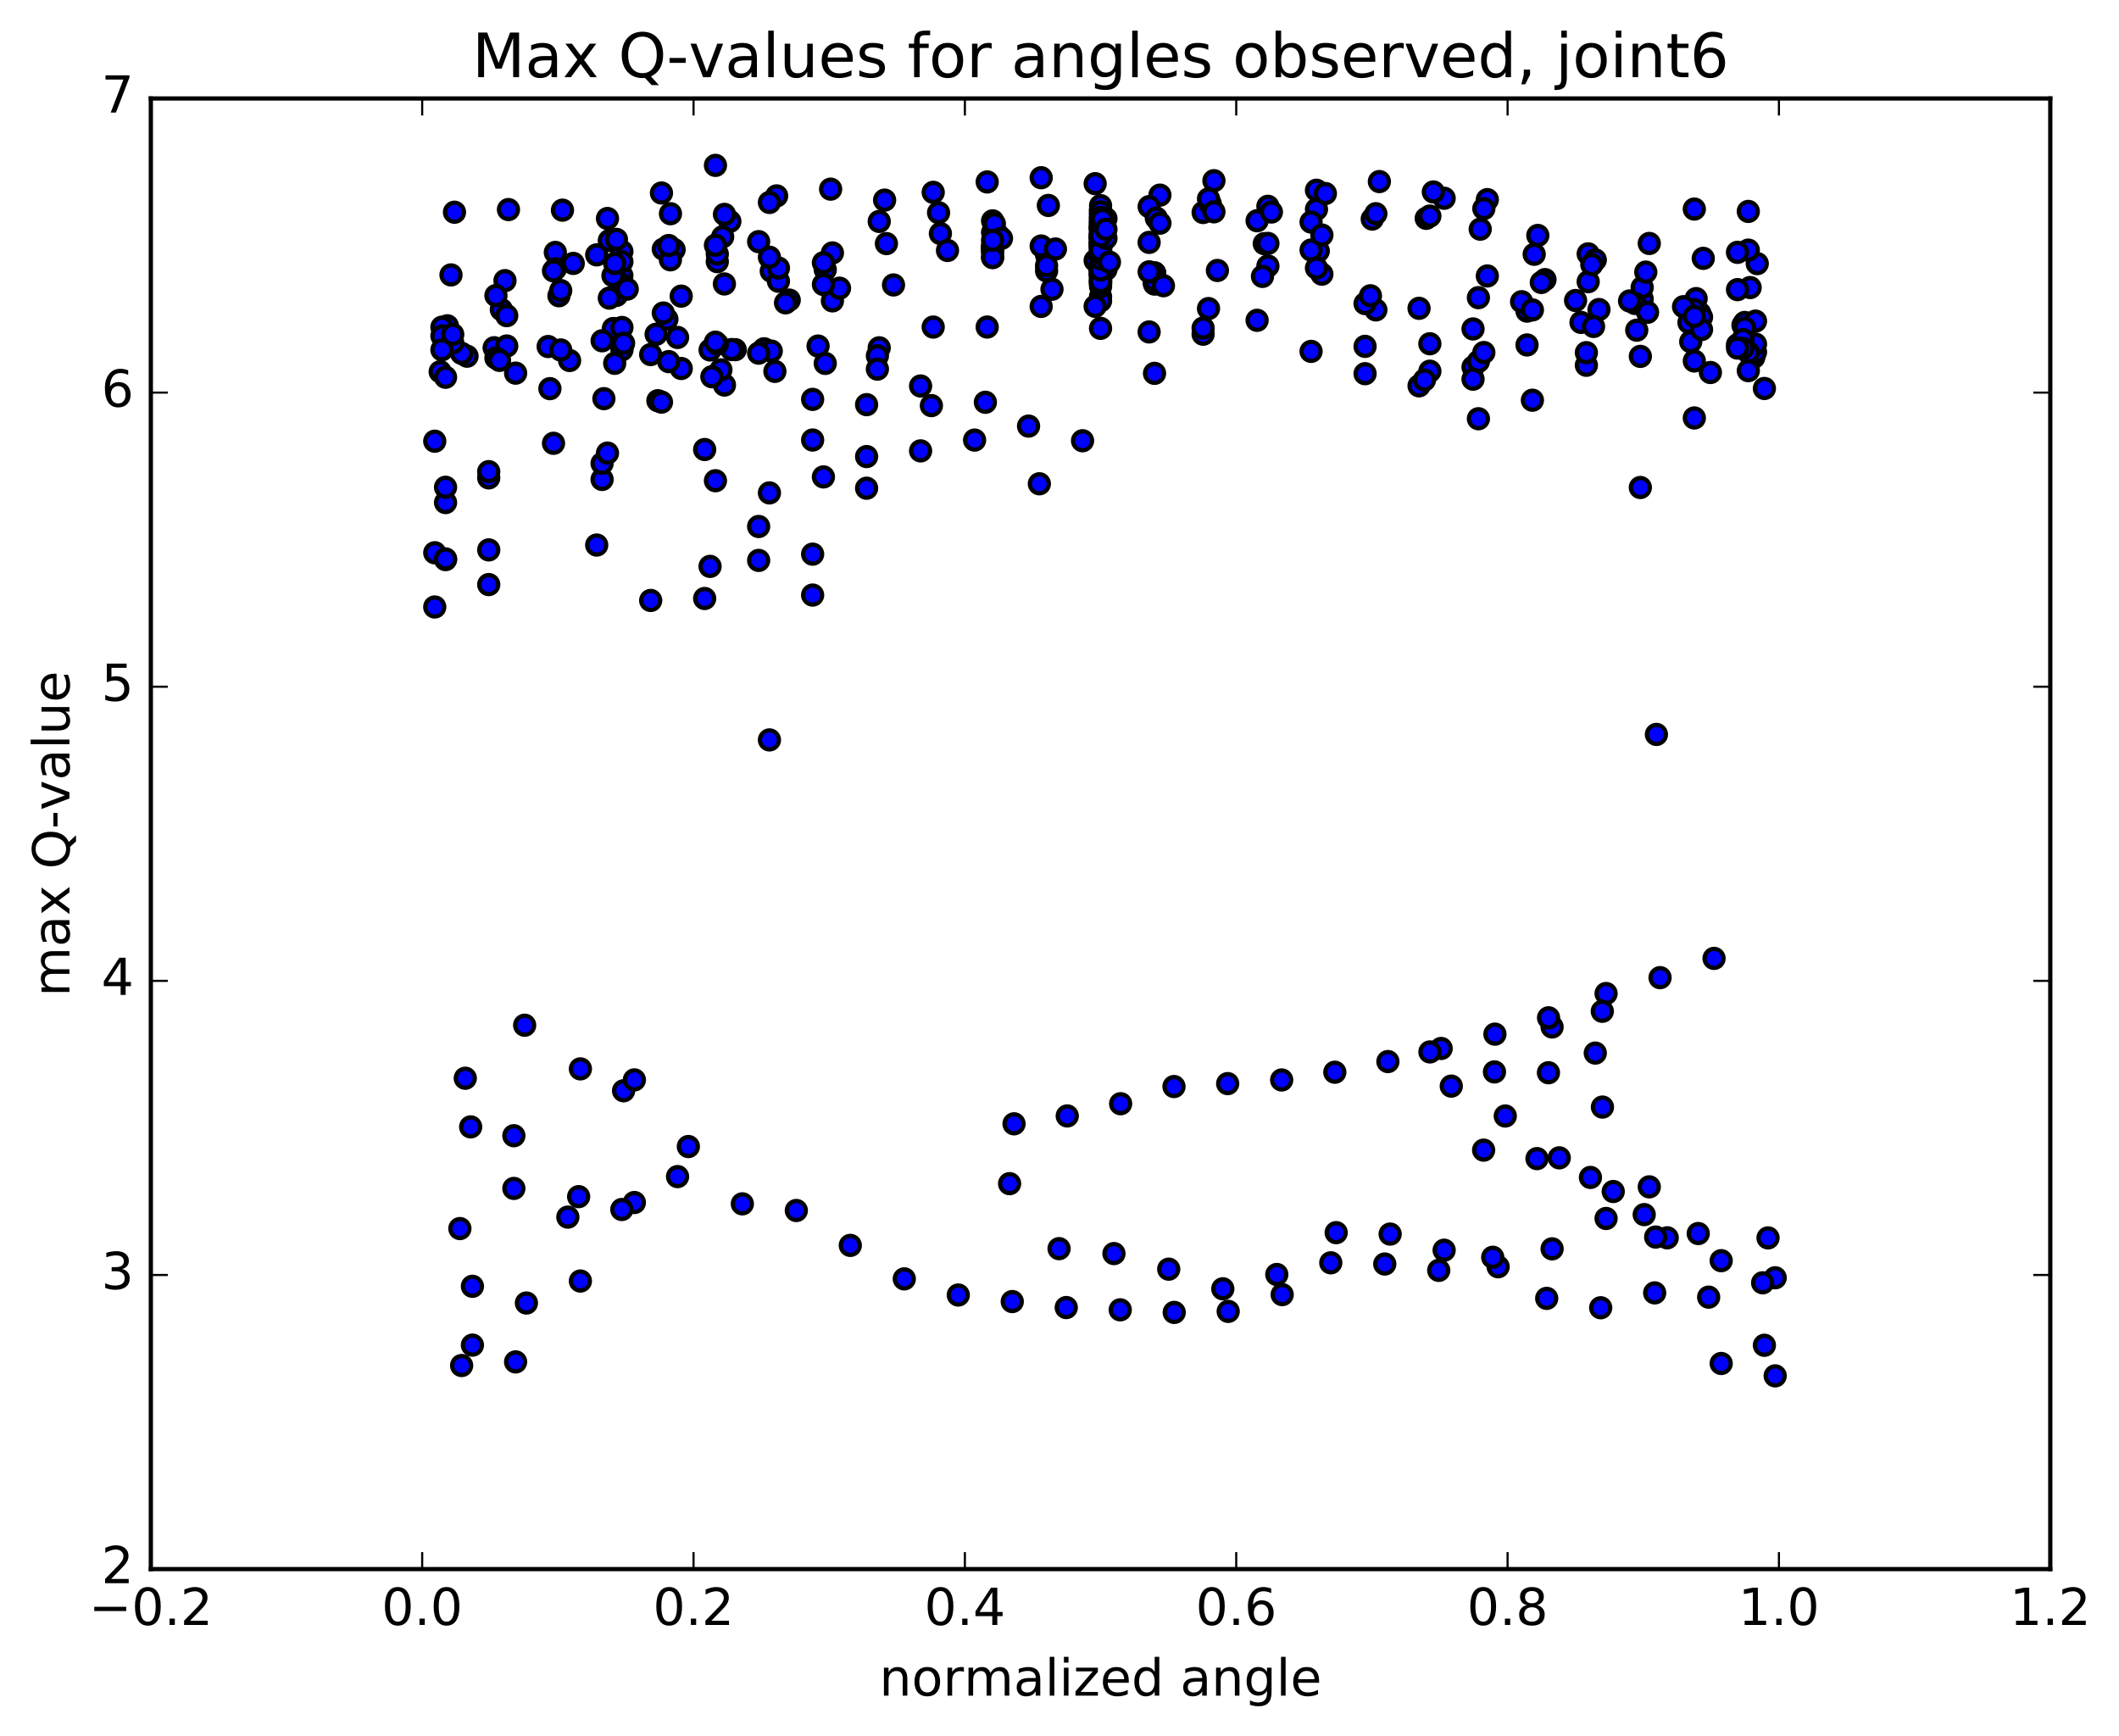 <?xml version="1.0" encoding="utf-8" standalone="no"?>
<!DOCTYPE svg PUBLIC "-//W3C//DTD SVG 1.1//EN"
  "http://www.w3.org/Graphics/SVG/1.1/DTD/svg11.dtd">
<!-- Created with matplotlib (http://matplotlib.org/) -->
<svg height="408pt" version="1.1" viewBox="0 0 498 408" width="498pt" xmlns="http://www.w3.org/2000/svg" xmlns:xlink="http://www.w3.org/1999/xlink">
 <defs>
  <style type="text/css">
*{stroke-linecap:butt;stroke-linejoin:round;stroke-miterlimit:100000;}
  </style>
 </defs>
 <g id="figure_1">
  <g id="patch_1">
   <path d="M 0 408.169 
L 498.591 408.169 
L 498.591 0 
L 0 0 
z
" style="fill:#ffffff;"/>
  </g>
  <g id="axes_1">
   <g id="patch_2">
    <path d="M 35.449 368.742 
L 481.849 368.742 
L 481.849 23.142 
L 35.449 23.142 
z
" style="fill:#ffffff;"/>
   </g>
   <g id="PathCollection_1">
    <defs>
     <path d="M 0 2.236 
C 0.593 2.236 1.162 2 1.581 1.581 
C 2 1.162 2.236 0.593 2.236 0 
C 2.236 -0.593 2 -1.162 1.581 -1.581 
C 1.162 -2 0.593 -2.236 0 -2.236 
C -0.593 -2.236 -1.162 -2 -1.581 -1.581 
C -2 -1.162 -2.236 -0.593 -2.236 0 
C -2.236 0.593 -2 1.162 -1.581 1.581 
C -1.162 2 -0.593 2.236 0 2.236 
z
" id="m58faea42ff" style="stroke:#000000;"/>
    </defs>
    <g clip-path="url(#p3c330b9b21)">
     <use style="fill:#0000ff;stroke:#000000;" x="144.141" xlink:href="#m58faea42ff" y="77.203"/>
     <use style="fill:#0000ff;stroke:#000000;" x="258.649" xlink:href="#m58faea42ff" y="51.051"/>
     <use style="fill:#0000ff;stroke:#000000;" x="258.649" xlink:href="#m58faea42ff" y="53.067"/>
     <use style="fill:#0000ff;stroke:#000000;" x="258.649" xlink:href="#m58faea42ff" y="60.327"/>
     <use style="fill:#0000ff;stroke:#000000;" x="258.649" xlink:href="#m58faea42ff" y="66.194"/>
     <use style="fill:#0000ff;stroke:#000000;" x="258.649" xlink:href="#m58faea42ff" y="65.598"/>
     <use style="fill:#0000ff;stroke:#000000;" x="258.649" xlink:href="#m58faea42ff" y="59.422"/>
     <use style="fill:#0000ff;stroke:#000000;" x="258.649" xlink:href="#m58faea42ff" y="58.591"/>
     <use style="fill:#0000ff;stroke:#000000;" x="258.649" xlink:href="#m58faea42ff" y="62.234"/>
     <use style="fill:#0000ff;stroke:#000000;" x="258.649" xlink:href="#m58faea42ff" y="65.838"/>
     <use style="fill:#0000ff;stroke:#000000;" x="258.649" xlink:href="#m58faea42ff" y="69.714"/>
     <use style="fill:#0000ff;stroke:#000000;" x="258.649" xlink:href="#m58faea42ff" y="70.701"/>
     <use style="fill:#0000ff;stroke:#000000;" x="258.649" xlink:href="#m58faea42ff" y="66.36"/>
     <use style="fill:#0000ff;stroke:#000000;" x="258.648" xlink:href="#m58faea42ff" y="65.374"/>
     <use style="fill:#0000ff;stroke:#000000;" x="258.648" xlink:href="#m58faea42ff" y="62.808"/>
     <use style="fill:#0000ff;stroke:#000000;" x="258.648" xlink:href="#m58faea42ff" y="62.675"/>
     <use style="fill:#0000ff;stroke:#000000;" x="258.648" xlink:href="#m58faea42ff" y="64.637"/>
     <use style="fill:#0000ff;stroke:#000000;" x="258.648" xlink:href="#m58faea42ff" y="64.925"/>
     <use style="fill:#0000ff;stroke:#000000;" x="258.648" xlink:href="#m58faea42ff" y="62.876"/>
     <use style="fill:#0000ff;stroke:#000000;" x="258.648" xlink:href="#m58faea42ff" y="62.758"/>
     <use style="fill:#0000ff;stroke:#000000;" x="258.648" xlink:href="#m58faea42ff" y="64.193"/>
     <use style="fill:#0000ff;stroke:#000000;" x="258.648" xlink:href="#m58faea42ff" y="64.473"/>
     <use style="fill:#0000ff;stroke:#000000;" x="258.648" xlink:href="#m58faea42ff" y="62.955"/>
     <use style="fill:#0000ff;stroke:#000000;" x="258.648" xlink:href="#m58faea42ff" y="62.559"/>
     <use style="fill:#0000ff;stroke:#000000;" x="258.648" xlink:href="#m58faea42ff" y="63.741"/>
     <use style="fill:#0000ff;stroke:#000000;" x="258.648" xlink:href="#m58faea42ff" y="64.015"/>
     <use style="fill:#0000ff;stroke:#000000;" x="258.648" xlink:href="#m58faea42ff" y="62.625"/>
     <use style="fill:#0000ff;stroke:#000000;" x="258.648" xlink:href="#m58faea42ff" y="62.071"/>
     <use style="fill:#0000ff;stroke:#000000;" x="258.648" xlink:href="#m58faea42ff" y="63.3"/>
     <use style="fill:#0000ff;stroke:#000000;" x="258.648" xlink:href="#m58faea42ff" y="63.556"/>
     <use style="fill:#0000ff;stroke:#000000;" x="258.648" xlink:href="#m58faea42ff" y="62.131"/>
     <use style="fill:#0000ff;stroke:#000000;" x="258.648" xlink:href="#m58faea42ff" y="61.582"/>
     <use style="fill:#0000ff;stroke:#000000;" x="258.648" xlink:href="#m58faea42ff" y="64.391"/>
     <use style="fill:#0000ff;stroke:#000000;" x="258.648" xlink:href="#m58faea42ff" y="64.605"/>
     <use style="fill:#0000ff;stroke:#000000;" x="258.648" xlink:href="#m58faea42ff" y="62.364"/>
     <use style="fill:#0000ff;stroke:#000000;" x="258.648" xlink:href="#m58faea42ff" y="59.149"/>
     <use style="fill:#0000ff;stroke:#000000;" x="258.648" xlink:href="#m58faea42ff" y="61.793"/>
     <use style="fill:#0000ff;stroke:#000000;" x="258.649" xlink:href="#m58faea42ff" y="64.654"/>
     <use style="fill:#0000ff;stroke:#000000;" x="258.649" xlink:href="#m58faea42ff" y="63.814"/>
     <use style="fill:#0000ff;stroke:#000000;" x="258.649" xlink:href="#m58faea42ff" y="62.343"/>
     <use style="fill:#0000ff;stroke:#000000;" x="258.649" xlink:href="#m58faea42ff" y="58.067"/>
     <use style="fill:#0000ff;stroke:#000000;" x="258.649" xlink:href="#m58faea42ff" y="57.417"/>
     <use style="fill:#0000ff;stroke:#000000;" x="258.649" xlink:href="#m58faea42ff" y="62.216"/>
     <use style="fill:#0000ff;stroke:#000000;" x="258.649" xlink:href="#m58faea42ff" y="62.331"/>
     <use style="fill:#0000ff;stroke:#000000;" x="258.649" xlink:href="#m58faea42ff" y="57.918"/>
     <use style="fill:#0000ff;stroke:#000000;" x="258.649" xlink:href="#m58faea42ff" y="57.496"/>
     <use style="fill:#0000ff;stroke:#000000;" x="258.649" xlink:href="#m58faea42ff" y="62.211"/>
     <use style="fill:#0000ff;stroke:#000000;" x="258.649" xlink:href="#m58faea42ff" y="62.102"/>
     <use style="fill:#0000ff;stroke:#000000;" x="258.649" xlink:href="#m58faea42ff" y="61.934"/>
     <use style="fill:#0000ff;stroke:#000000;" x="258.649" xlink:href="#m58faea42ff" y="62.207"/>
     <use style="fill:#0000ff;stroke:#000000;" x="258.65" xlink:href="#m58faea42ff" y="62.037"/>
     <use style="fill:#0000ff;stroke:#000000;" x="258.65" xlink:href="#m58faea42ff" y="63.117"/>
     <use style="fill:#0000ff;stroke:#000000;" x="258.65" xlink:href="#m58faea42ff" y="62.312"/>
     <use style="fill:#0000ff;stroke:#000000;" x="258.65" xlink:href="#m58faea42ff" y="61.969"/>
     <use style="fill:#0000ff;stroke:#000000;" x="258.65" xlink:href="#m58faea42ff" y="62.705"/>
     <use style="fill:#0000ff;stroke:#000000;" x="258.65" xlink:href="#m58faea42ff" y="61.944"/>
     <use style="fill:#0000ff;stroke:#000000;" x="258.65" xlink:href="#m58faea42ff" y="58.069"/>
     <use style="fill:#0000ff;stroke:#000000;" x="258.65" xlink:href="#m58faea42ff" y="53.66"/>
     <use style="fill:#0000ff;stroke:#000000;" x="258.65" xlink:href="#m58faea42ff" y="53.288"/>
     <use style="fill:#0000ff;stroke:#000000;" x="258.65" xlink:href="#m58faea42ff" y="58.258"/>
     <use style="fill:#0000ff;stroke:#000000;" x="258.65" xlink:href="#m58faea42ff" y="61.993"/>
     <use style="fill:#0000ff;stroke:#000000;" x="258.65" xlink:href="#m58faea42ff" y="66.754"/>
     <use style="fill:#0000ff;stroke:#000000;" x="258.65" xlink:href="#m58faea42ff" y="67.302"/>
     <use style="fill:#0000ff;stroke:#000000;" x="258.65" xlink:href="#m58faea42ff" y="64.699"/>
     <use style="fill:#0000ff;stroke:#000000;" x="258.65" xlink:href="#m58faea42ff" y="63.791"/>
     <use style="fill:#0000ff;stroke:#000000;" x="258.65" xlink:href="#m58faea42ff" y="66.065"/>
     <use style="fill:#0000ff;stroke:#000000;" x="258.65" xlink:href="#m58faea42ff" y="66.674"/>
     <use style="fill:#0000ff;stroke:#000000;" x="258.65" xlink:href="#m58faea42ff" y="64.142"/>
     <use style="fill:#0000ff;stroke:#000000;" x="258.65" xlink:href="#m58faea42ff" y="63.476"/>
     <use style="fill:#0000ff;stroke:#000000;" x="258.65" xlink:href="#m58faea42ff" y="62.078"/>
     <use style="fill:#0000ff;stroke:#000000;" x="258.65" xlink:href="#m58faea42ff" y="57.66"/>
     <use style="fill:#0000ff;stroke:#000000;" x="258.65" xlink:href="#m58faea42ff" y="59.893"/>
     <use style="fill:#0000ff;stroke:#000000;" x="258.65" xlink:href="#m58faea42ff" y="59.663"/>
     <use style="fill:#0000ff;stroke:#000000;" x="258.65" xlink:href="#m58faea42ff" y="57.664"/>
     <use style="fill:#0000ff;stroke:#000000;" x="258.651" xlink:href="#m58faea42ff" y="59.785"/>
     <use style="fill:#0000ff;stroke:#000000;" x="258.651" xlink:href="#m58faea42ff" y="63.461"/>
     <use style="fill:#0000ff;stroke:#000000;" x="258.651" xlink:href="#m58faea42ff" y="62.928"/>
     <use style="fill:#0000ff;stroke:#000000;" x="259.92" xlink:href="#m58faea42ff" y="63.317"/>
     <use style="fill:#0000ff;stroke:#000000;" x="271.338" xlink:href="#m58faea42ff" y="64.32"/>
     <use style="fill:#0000ff;stroke:#000000;" x="271.338" xlink:href="#m58faea42ff" y="66.616"/>
     <use style="fill:#0000ff;stroke:#000000;" x="271.338" xlink:href="#m58faea42ff" y="66.757"/>
     <use style="fill:#0000ff;stroke:#000000;" x="271.338" xlink:href="#m58faea42ff" y="64.282"/>
     <use style="fill:#0000ff;stroke:#000000;" x="271.338" xlink:href="#m58faea42ff" y="64.242"/>
     <use style="fill:#0000ff;stroke:#000000;" x="271.338" xlink:href="#m58faea42ff" y="66.052"/>
     <use style="fill:#0000ff;stroke:#000000;" x="271.338" xlink:href="#m58faea42ff" y="66.402"/>
     <use style="fill:#0000ff;stroke:#000000;" x="271.338" xlink:href="#m58faea42ff" y="64.099"/>
     <use style="fill:#0000ff;stroke:#000000;" x="271.338" xlink:href="#m58faea42ff" y="64.298"/>
     <use style="fill:#0000ff;stroke:#000000;" x="271.338" xlink:href="#m58faea42ff" y="65.57"/>
     <use style="fill:#0000ff;stroke:#000000;" x="271.338" xlink:href="#m58faea42ff" y="65.877"/>
     <use style="fill:#0000ff;stroke:#000000;" x="270.07" xlink:href="#m58faea42ff" y="63.882"/>
     <use style="fill:#0000ff;stroke:#000000;" x="258.652" xlink:href="#m58faea42ff" y="61.719"/>
     <use style="fill:#0000ff;stroke:#000000;" x="258.652" xlink:href="#m58faea42ff" y="58.152"/>
     <use style="fill:#0000ff;stroke:#000000;" x="258.652" xlink:href="#m58faea42ff" y="59.798"/>
     <use style="fill:#0000ff;stroke:#000000;" x="258.652" xlink:href="#m58faea42ff" y="62.75"/>
     <use style="fill:#0000ff;stroke:#000000;" x="258.652" xlink:href="#m58faea42ff" y="61.458"/>
     <use style="fill:#0000ff;stroke:#000000;" x="258.652" xlink:href="#m58faea42ff" y="60.628"/>
     <use style="fill:#0000ff;stroke:#000000;" x="258.652" xlink:href="#m58faea42ff" y="61.891"/>
     <use style="fill:#0000ff;stroke:#000000;" x="258.652" xlink:href="#m58faea42ff" y="62.596"/>
     <use style="fill:#0000ff;stroke:#000000;" x="257.383" xlink:href="#m58faea42ff" y="61.23"/>
     <use style="fill:#0000ff;stroke:#000000;" x="245.965" xlink:href="#m58faea42ff" y="59.95"/>
     <use style="fill:#0000ff;stroke:#000000;" x="244.696" xlink:href="#m58faea42ff" y="57.813"/>
     <use style="fill:#0000ff;stroke:#000000;" x="233.278" xlink:href="#m58faea42ff" y="54.615"/>
     <use style="fill:#0000ff;stroke:#000000;" x="233.278" xlink:href="#m58faea42ff" y="57.639"/>
     <use style="fill:#0000ff;stroke:#000000;" x="233.278" xlink:href="#m58faea42ff" y="58.219"/>
     <use style="fill:#0000ff;stroke:#000000;" x="233.278" xlink:href="#m58faea42ff" y="59.095"/>
     <use style="fill:#0000ff;stroke:#000000;" x="233.278" xlink:href="#m58faea42ff" y="59.053"/>
     <use style="fill:#0000ff;stroke:#000000;" x="233.278" xlink:href="#m58faea42ff" y="58.108"/>
     <use style="fill:#0000ff;stroke:#000000;" x="233.278" xlink:href="#m58faea42ff" y="60.412"/>
     <use style="fill:#0000ff;stroke:#000000;" x="233.278" xlink:href="#m58faea42ff" y="60.542"/>
     <use style="fill:#0000ff;stroke:#000000;" x="233.278" xlink:href="#m58faea42ff" y="51.9"/>
     <use style="fill:#0000ff;stroke:#000000;" x="234.547" xlink:href="#m58faea42ff" y="55.207"/>
     <use style="fill:#0000ff;stroke:#000000;" x="245.965" xlink:href="#m58faea42ff" y="63.659"/>
     <use style="fill:#0000ff;stroke:#000000;" x="247.234" xlink:href="#m58faea42ff" y="67.975"/>
     <use style="fill:#0000ff;stroke:#000000;" x="258.652" xlink:href="#m58faea42ff" y="66.181"/>
     <use style="fill:#0000ff;stroke:#000000;" x="258.652" xlink:href="#m58faea42ff" y="62.358"/>
     <use style="fill:#0000ff;stroke:#000000;" x="258.652" xlink:href="#m58faea42ff" y="57.611"/>
     <use style="fill:#0000ff;stroke:#000000;" x="258.652" xlink:href="#m58faea42ff" y="60.426"/>
     <use style="fill:#0000ff;stroke:#000000;" x="258.652" xlink:href="#m58faea42ff" y="61.742"/>
     <use style="fill:#0000ff;stroke:#000000;" x="258.652" xlink:href="#m58faea42ff" y="57.033"/>
     <use style="fill:#0000ff;stroke:#000000;" x="258.652" xlink:href="#m58faea42ff" y="55.761"/>
     <use style="fill:#0000ff;stroke:#000000;" x="258.652" xlink:href="#m58faea42ff" y="57.038"/>
     <use style="fill:#0000ff;stroke:#000000;" x="258.652" xlink:href="#m58faea42ff" y="55.775"/>
     <use style="fill:#0000ff;stroke:#000000;" x="258.652" xlink:href="#m58faea42ff" y="60.744"/>
     <use style="fill:#0000ff;stroke:#000000;" x="258.652" xlink:href="#m58faea42ff" y="62.029"/>
     <use style="fill:#0000ff;stroke:#000000;" x="258.652" xlink:href="#m58faea42ff" y="57.027"/>
     <use style="fill:#0000ff;stroke:#000000;" x="258.652" xlink:href="#m58faea42ff" y="53.722"/>
     <use style="fill:#0000ff;stroke:#000000;" x="258.652" xlink:href="#m58faea42ff" y="55.776"/>
     <use style="fill:#0000ff;stroke:#000000;" x="258.652" xlink:href="#m58faea42ff" y="60.764"/>
     <use style="fill:#0000ff;stroke:#000000;" x="258.652" xlink:href="#m58faea42ff" y="62.052"/>
     <use style="fill:#0000ff;stroke:#000000;" x="258.652" xlink:href="#m58faea42ff" y="57.029"/>
     <use style="fill:#0000ff;stroke:#000000;" x="258.652" xlink:href="#m58faea42ff" y="55.768"/>
     <use style="fill:#0000ff;stroke:#000000;" x="258.651" xlink:href="#m58faea42ff" y="60.777"/>
     <use style="fill:#0000ff;stroke:#000000;" x="258.652" xlink:href="#m58faea42ff" y="62.065"/>
     <use style="fill:#0000ff;stroke:#000000;" x="258.652" xlink:href="#m58faea42ff" y="57.021"/>
     <use style="fill:#0000ff;stroke:#000000;" x="258.652" xlink:href="#m58faea42ff" y="55.761"/>
     <use style="fill:#0000ff;stroke:#000000;" x="258.651" xlink:href="#m58faea42ff" y="60.79"/>
     <use style="fill:#0000ff;stroke:#000000;" x="258.652" xlink:href="#m58faea42ff" y="62.079"/>
     <use style="fill:#0000ff;stroke:#000000;" x="258.651" xlink:href="#m58faea42ff" y="57.004"/>
     <use style="fill:#0000ff;stroke:#000000;" x="258.651" xlink:href="#m58faea42ff" y="55.757"/>
     <use style="fill:#0000ff;stroke:#000000;" x="258.651" xlink:href="#m58faea42ff" y="60.807"/>
     <use style="fill:#0000ff;stroke:#000000;" x="258.651" xlink:href="#m58faea42ff" y="62.097"/>
     <use style="fill:#0000ff;stroke:#000000;" x="258.651" xlink:href="#m58faea42ff" y="56.989"/>
     <use style="fill:#0000ff;stroke:#000000;" x="258.651" xlink:href="#m58faea42ff" y="55.744"/>
     <use style="fill:#0000ff;stroke:#000000;" x="258.651" xlink:href="#m58faea42ff" y="60.824"/>
     <use style="fill:#0000ff;stroke:#000000;" x="258.651" xlink:href="#m58faea42ff" y="62.116"/>
     <use style="fill:#0000ff;stroke:#000000;" x="258.651" xlink:href="#m58faea42ff" y="56.975"/>
     <use style="fill:#0000ff;stroke:#000000;" x="258.651" xlink:href="#m58faea42ff" y="55.732"/>
     <use style="fill:#0000ff;stroke:#000000;" x="258.651" xlink:href="#m58faea42ff" y="57.691"/>
     <use style="fill:#0000ff;stroke:#000000;" x="258.651" xlink:href="#m58faea42ff" y="60.022"/>
     <use style="fill:#0000ff;stroke:#000000;" x="258.652" xlink:href="#m58faea42ff" y="56.068"/>
     <use style="fill:#0000ff;stroke:#000000;" x="258.652" xlink:href="#m58faea42ff" y="54.251"/>
     <use style="fill:#0000ff;stroke:#000000;" x="258.651" xlink:href="#m58faea42ff" y="54.254"/>
     <use style="fill:#0000ff;stroke:#000000;" x="258.651" xlink:href="#m58faea42ff" y="53.151"/>
     <use style="fill:#0000ff;stroke:#000000;" x="258.652" xlink:href="#m58faea42ff" y="53.904"/>
     <use style="fill:#0000ff;stroke:#000000;" x="258.652" xlink:href="#m58faea42ff" y="53.424"/>
     <use style="fill:#0000ff;stroke:#000000;" x="258.652" xlink:href="#m58faea42ff" y="52.578"/>
     <use style="fill:#0000ff;stroke:#000000;" x="258.652" xlink:href="#m58faea42ff" y="53.277"/>
     <use style="fill:#0000ff;stroke:#000000;" x="258.652" xlink:href="#m58faea42ff" y="53.996"/>
     <use style="fill:#0000ff;stroke:#000000;" x="258.652" xlink:href="#m58faea42ff" y="53.599"/>
     <use style="fill:#0000ff;stroke:#000000;" x="258.652" xlink:href="#m58faea42ff" y="52.755"/>
     <use style="fill:#0000ff;stroke:#000000;" x="258.652" xlink:href="#m58faea42ff" y="51.854"/>
     <use style="fill:#0000ff;stroke:#000000;" x="258.652" xlink:href="#m58faea42ff" y="53.532"/>
     <use style="fill:#0000ff;stroke:#000000;" x="258.652" xlink:href="#m58faea42ff" y="53.286"/>
     <use style="fill:#0000ff;stroke:#000000;" x="258.652" xlink:href="#m58faea42ff" y="52.202"/>
     <use style="fill:#0000ff;stroke:#000000;" x="258.652" xlink:href="#m58faea42ff" y="50.119"/>
     <use style="fill:#0000ff;stroke:#000000;" x="258.652" xlink:href="#m58faea42ff" y="49.273"/>
     <use style="fill:#0000ff;stroke:#000000;" x="258.652" xlink:href="#m58faea42ff" y="55.025"/>
     <use style="fill:#0000ff;stroke:#000000;" x="258.652" xlink:href="#m58faea42ff" y="58.326"/>
     <use style="fill:#0000ff;stroke:#000000;" x="258.652" xlink:href="#m58faea42ff" y="56.28"/>
     <use style="fill:#0000ff;stroke:#000000;" x="258.652" xlink:href="#m58faea42ff" y="56.05"/>
     <use style="fill:#0000ff;stroke:#000000;" x="258.652" xlink:href="#m58faea42ff" y="60.656"/>
     <use style="fill:#0000ff;stroke:#000000;" x="258.652" xlink:href="#m58faea42ff" y="61.19"/>
     <use style="fill:#0000ff;stroke:#000000;" x="258.652" xlink:href="#m58faea42ff" y="56.122"/>
     <use style="fill:#0000ff;stroke:#000000;" x="258.652" xlink:href="#m58faea42ff" y="54.889"/>
     <use style="fill:#0000ff;stroke:#000000;" x="258.652" xlink:href="#m58faea42ff" y="60.011"/>
     <use style="fill:#0000ff;stroke:#000000;" x="258.652" xlink:href="#m58faea42ff" y="63.013"/>
     <use style="fill:#0000ff;stroke:#000000;" x="258.652" xlink:href="#m58faea42ff" y="63.448"/>
     <use style="fill:#0000ff;stroke:#000000;" x="258.652" xlink:href="#m58faea42ff" y="60.499"/>
     <use style="fill:#0000ff;stroke:#000000;" x="258.652" xlink:href="#m58faea42ff" y="60.827"/>
     <use style="fill:#0000ff;stroke:#000000;" x="258.652" xlink:href="#m58faea42ff" y="55.054"/>
     <use style="fill:#0000ff;stroke:#000000;" x="258.652" xlink:href="#m58faea42ff" y="51.402"/>
     <use style="fill:#0000ff;stroke:#000000;" x="258.652" xlink:href="#m58faea42ff" y="49.331"/>
     <use style="fill:#0000ff;stroke:#000000;" x="258.652" xlink:href="#m58faea42ff" y="48.328"/>
     <use style="fill:#0000ff;stroke:#000000;" x="258.652" xlink:href="#m58faea42ff" y="50.745"/>
     <use style="fill:#0000ff;stroke:#000000;" x="258.652" xlink:href="#m58faea42ff" y="55.376"/>
     <use style="fill:#0000ff;stroke:#000000;" x="258.653" xlink:href="#m58faea42ff" y="56.751"/>
     <use style="fill:#0000ff;stroke:#000000;" x="258.653" xlink:href="#m58faea42ff" y="56.327"/>
     <use style="fill:#0000ff;stroke:#000000;" x="258.653" xlink:href="#m58faea42ff" y="50.218"/>
     <use style="fill:#0000ff;stroke:#000000;" x="258.653" xlink:href="#m58faea42ff" y="49.767"/>
     <use style="fill:#0000ff;stroke:#000000;" x="258.653" xlink:href="#m58faea42ff" y="51.094"/>
     <use style="fill:#0000ff;stroke:#000000;" x="258.653" xlink:href="#m58faea42ff" y="55.159"/>
     <use style="fill:#0000ff;stroke:#000000;" x="258.653" xlink:href="#m58faea42ff" y="54.971"/>
     <use style="fill:#0000ff;stroke:#000000;" x="258.653" xlink:href="#m58faea42ff" y="52.179"/>
     <use style="fill:#0000ff;stroke:#000000;" x="258.653" xlink:href="#m58faea42ff" y="51.683"/>
     <use style="fill:#0000ff;stroke:#000000;" x="258.653" xlink:href="#m58faea42ff" y="52.4"/>
     <use style="fill:#0000ff;stroke:#000000;" x="258.653" xlink:href="#m58faea42ff" y="55.839"/>
     <use style="fill:#0000ff;stroke:#000000;" x="258.653" xlink:href="#m58faea42ff" y="58.681"/>
     <use style="fill:#0000ff;stroke:#000000;" x="258.653" xlink:href="#m58faea42ff" y="59.568"/>
     <use style="fill:#0000ff;stroke:#000000;" x="258.653" xlink:href="#m58faea42ff" y="56.923"/>
     <use style="fill:#0000ff;stroke:#000000;" x="258.653" xlink:href="#m58faea42ff" y="56.019"/>
     <use style="fill:#0000ff;stroke:#000000;" x="258.653" xlink:href="#m58faea42ff" y="58.847"/>
     <use style="fill:#0000ff;stroke:#000000;" x="258.649" xlink:href="#m58faea42ff" y="54.86"/>
     <use style="fill:#0000ff;stroke:#000000;" x="259.917" xlink:href="#m58faea42ff" y="51.367"/>
     <use style="fill:#0000ff;stroke:#000000;" x="272.604" xlink:href="#m58faea42ff" y="45.856"/>
     <use style="fill:#0000ff;stroke:#000000;" x="285.291" xlink:href="#m58faea42ff" y="42.466"/>
     <use style="fill:#0000ff;stroke:#000000;" x="297.978" xlink:href="#m58faea42ff" y="48.482"/>
     <use style="fill:#0000ff;stroke:#000000;" x="309.397" xlink:href="#m58faea42ff" y="44.704"/>
     <use style="fill:#0000ff;stroke:#000000;" x="309.397" xlink:href="#m58faea42ff" y="49.181"/>
     <use style="fill:#0000ff;stroke:#000000;" x="308.128" xlink:href="#m58faea42ff" y="52.184"/>
     <use style="fill:#0000ff;stroke:#000000;" x="295.441" xlink:href="#m58faea42ff" y="51.874"/>
     <use style="fill:#0000ff;stroke:#000000;" x="282.754" xlink:href="#m58faea42ff" y="49.935"/>
     <use style="fill:#0000ff;stroke:#000000;" x="270.067" xlink:href="#m58faea42ff" y="56.961"/>
     <use style="fill:#0000ff;stroke:#000000;" x="259.918" xlink:href="#m58faea42ff" y="56.007"/>
     <use style="fill:#0000ff;stroke:#000000;" x="270.068" xlink:href="#m58faea42ff" y="48.558"/>
     <use style="fill:#0000ff;stroke:#000000;" x="257.381" xlink:href="#m58faea42ff" y="43.164"/>
     <use style="fill:#0000ff;stroke:#000000;" x="244.694" xlink:href="#m58faea42ff" y="41.764"/>
     <use style="fill:#0000ff;stroke:#000000;" x="232.007" xlink:href="#m58faea42ff" y="42.756"/>
     <use style="fill:#0000ff;stroke:#000000;" x="219.32" xlink:href="#m58faea42ff" y="45.201"/>
     <use style="fill:#0000ff;stroke:#000000;" x="206.634" xlink:href="#m58faea42ff" y="52.036"/>
     <use style="fill:#0000ff;stroke:#000000;" x="193.947" xlink:href="#m58faea42ff" y="63.372"/>
     <use style="fill:#0000ff;stroke:#000000;" x="181.26" xlink:href="#m58faea42ff" y="63.716"/>
     <use style="fill:#0000ff;stroke:#000000;" x="168.574" xlink:href="#m58faea42ff" y="61.483"/>
     <use style="fill:#0000ff;stroke:#000000;" x="158.424" xlink:href="#m58faea42ff" y="58.664"/>
     <use style="fill:#0000ff;stroke:#000000;" x="168.574" xlink:href="#m58faea42ff" y="59.699"/>
     <use style="fill:#0000ff;stroke:#000000;" x="155.887" xlink:href="#m58faea42ff" y="58.543"/>
     <use style="fill:#0000ff;stroke:#000000;" x="143.201" xlink:href="#m58faea42ff" y="56.535"/>
     <use style="fill:#0000ff;stroke:#000000;" x="130.514" xlink:href="#m58faea42ff" y="59.32"/>
     <use style="fill:#0000ff;stroke:#000000;" x="117.827" xlink:href="#m58faea42ff" y="72.746"/>
     <use style="fill:#0000ff;stroke:#000000;" x="105.14" xlink:href="#m58faea42ff" y="76.563"/>
     <use style="fill:#0000ff;stroke:#000000;" x="411.311" xlink:href="#m58faea42ff" y="67.577"/>
     <use style="fill:#0000ff;stroke:#000000;" x="398.624" xlink:href="#m58faea42ff" y="70.176"/>
     <use style="fill:#0000ff;stroke:#000000;" x="385.937" xlink:href="#m58faea42ff" y="70.267"/>
     <use style="fill:#0000ff;stroke:#000000;" x="373.25" xlink:href="#m58faea42ff" y="66.195"/>
     <use style="fill:#0000ff;stroke:#000000;" x="363.1" xlink:href="#m58faea42ff" y="65.708"/>
     <use style="fill:#0000ff;stroke:#000000;" x="375.787" xlink:href="#m58faea42ff" y="72.744"/>
     <use style="fill:#0000ff;stroke:#000000;" x="385.937" xlink:href="#m58faea42ff" y="67.553"/>
     <use style="fill:#0000ff;stroke:#000000;" x="373.25" xlink:href="#m58faea42ff" y="59.658"/>
     <use style="fill:#0000ff;stroke:#000000;" x="360.563" xlink:href="#m58faea42ff" y="59.756"/>
     <use style="fill:#0000ff;stroke:#000000;" x="347.876" xlink:href="#m58faea42ff" y="53.853"/>
     <use style="fill:#0000ff;stroke:#000000;" x="335.19" xlink:href="#m58faea42ff" y="51.308"/>
     <use style="fill:#0000ff;stroke:#000000;" x="322.503" xlink:href="#m58faea42ff" y="51.481"/>
     <use style="fill:#0000ff;stroke:#000000;" x="309.816" xlink:href="#m58faea42ff" y="58.988"/>
     <use style="fill:#0000ff;stroke:#000000;" x="297.129" xlink:href="#m58faea42ff" y="57.257"/>
     <use style="fill:#0000ff;stroke:#000000;" x="284.442" xlink:href="#m58faea42ff" y="47.932"/>
     <use style="fill:#0000ff;stroke:#000000;" x="271.755" xlink:href="#m58faea42ff" y="51.25"/>
     <use style="fill:#0000ff;stroke:#000000;" x="259.068" xlink:href="#m58faea42ff" y="51.585"/>
     <use style="fill:#0000ff;stroke:#000000;" x="246.381" xlink:href="#m58faea42ff" y="48.277"/>
     <use style="fill:#0000ff;stroke:#000000;" x="233.694" xlink:href="#m58faea42ff" y="52.596"/>
     <use style="fill:#0000ff;stroke:#000000;" x="221.007" xlink:href="#m58faea42ff" y="54.885"/>
     <use style="fill:#0000ff;stroke:#000000;" x="208.32" xlink:href="#m58faea42ff" y="57.243"/>
     <use style="fill:#0000ff;stroke:#000000;" x="195.633" xlink:href="#m58faea42ff" y="59.437"/>
     <use style="fill:#0000ff;stroke:#000000;" x="182.946" xlink:href="#m58faea42ff" y="66.092"/>
     <use style="fill:#0000ff;stroke:#000000;" x="170.259" xlink:href="#m58faea42ff" y="90.484"/>
     <use style="fill:#0000ff;stroke:#000000;" x="160.109" xlink:href="#m58faea42ff" y="86.594"/>
     <use style="fill:#0000ff;stroke:#000000;" x="172.796" xlink:href="#m58faea42ff" y="82.173"/>
     <use style="fill:#0000ff;stroke:#000000;" x="185.483" xlink:href="#m58faea42ff" y="70.516"/>
     <use style="fill:#0000ff;stroke:#000000;" x="195.632" xlink:href="#m58faea42ff" y="70.704"/>
     <use style="fill:#0000ff;stroke:#000000;" x="182.945" xlink:href="#m58faea42ff" y="62.983"/>
     <use style="fill:#0000ff;stroke:#000000;" x="171.527" xlink:href="#m58faea42ff" y="52.025"/>
     <use style="fill:#0000ff;stroke:#000000;" x="170.258" xlink:href="#m58faea42ff" y="50.382"/>
     <use style="fill:#0000ff;stroke:#000000;" x="157.571" xlink:href="#m58faea42ff" y="50.221"/>
     <use style="fill:#0000ff;stroke:#000000;" x="146.153" xlink:href="#m58faea42ff" y="59.089"/>
     <use style="fill:#0000ff;stroke:#000000;" x="146.153" xlink:href="#m58faea42ff" y="64.787"/>
     <use style="fill:#0000ff;stroke:#000000;" x="146.153" xlink:href="#m58faea42ff" y="61.496"/>
     <use style="fill:#0000ff;stroke:#000000;" x="146.153" xlink:href="#m58faea42ff" y="67.225"/>
     <use style="fill:#0000ff;stroke:#000000;" x="146.166" xlink:href="#m58faea42ff" y="66.853"/>
     <use style="fill:#0000ff;stroke:#000000;" x="146.166" xlink:href="#m58faea42ff" y="82.22"/>
     <use style="fill:#0000ff;stroke:#000000;" x="146.166" xlink:href="#m58faea42ff" y="76.956"/>
     <use style="fill:#0000ff;stroke:#000000;" x="144.898" xlink:href="#m58faea42ff" y="69.405"/>
     <use style="fill:#0000ff;stroke:#000000;" x="134.722" xlink:href="#m58faea42ff" y="61.9"/>
     <use style="fill:#0000ff;stroke:#000000;" x="147.408" xlink:href="#m58faea42ff" y="67.942"/>
     <use style="fill:#0000ff;stroke:#000000;" x="160.095" xlink:href="#m58faea42ff" y="69.593"/>
     <use style="fill:#0000ff;stroke:#000000;" x="170.244" xlink:href="#m58faea42ff" y="66.727"/>
     <use style="fill:#0000ff;stroke:#000000;" x="157.558" xlink:href="#m58faea42ff" y="61.054"/>
     <use style="fill:#0000ff;stroke:#000000;" x="144.871" xlink:href="#m58faea42ff" y="56.26"/>
     <use style="fill:#0000ff;stroke:#000000;" x="132.184" xlink:href="#m58faea42ff" y="49.386"/>
     <use style="fill:#0000ff;stroke:#000000;" x="119.497" xlink:href="#m58faea42ff" y="49.249"/>
     <use style="fill:#0000ff;stroke:#000000;" x="106.811" xlink:href="#m58faea42ff" y="49.871"/>
     <use style="fill:#0000ff;stroke:#000000;" x="412.981" xlink:href="#m58faea42ff" y="61.949"/>
     <use style="fill:#0000ff;stroke:#000000;" x="400.294" xlink:href="#m58faea42ff" y="60.714"/>
     <use style="fill:#0000ff;stroke:#000000;" x="387.608" xlink:href="#m58faea42ff" y="57.212"/>
     <use style="fill:#0000ff;stroke:#000000;" x="374.921" xlink:href="#m58faea42ff" y="61.079"/>
     <use style="fill:#0000ff;stroke:#000000;" x="362.234" xlink:href="#m58faea42ff" y="66.377"/>
     <use style="fill:#0000ff;stroke:#000000;" x="349.547" xlink:href="#m58faea42ff" y="64.851"/>
     <use style="fill:#0000ff;stroke:#000000;" x="339.397" xlink:href="#m58faea42ff" y="46.588"/>
     <use style="fill:#0000ff;stroke:#000000;" x="349.546" xlink:href="#m58faea42ff" y="46.912"/>
     <use style="fill:#0000ff;stroke:#000000;" x="336.86" xlink:href="#m58faea42ff" y="45.109"/>
     <use style="fill:#0000ff;stroke:#000000;" x="324.174" xlink:href="#m58faea42ff" y="42.669"/>
     <use style="fill:#0000ff;stroke:#000000;" x="311.487" xlink:href="#m58faea42ff" y="45.478"/>
     <use style="fill:#0000ff;stroke:#000000;" x="298.799" xlink:href="#m58faea42ff" y="49.826"/>
     <use style="fill:#0000ff;stroke:#000000;" x="286.112" xlink:href="#m58faea42ff" y="63.56"/>
     <use style="fill:#0000ff;stroke:#000000;" x="273.425" xlink:href="#m58faea42ff" y="67.141"/>
     <use style="fill:#0000ff;stroke:#000000;" x="260.738" xlink:href="#m58faea42ff" y="61.604"/>
     <use style="fill:#0000ff;stroke:#000000;" x="248.05" xlink:href="#m58faea42ff" y="58.515"/>
     <use style="fill:#0000ff;stroke:#000000;" x="235.363" xlink:href="#m58faea42ff" y="56.016"/>
     <use style="fill:#0000ff;stroke:#000000;" x="222.676" xlink:href="#m58faea42ff" y="58.858"/>
     <use style="fill:#0000ff;stroke:#000000;" x="209.988" xlink:href="#m58faea42ff" y="66.961"/>
     <use style="fill:#0000ff;stroke:#000000;" x="197.301" xlink:href="#m58faea42ff" y="67.725"/>
     <use style="fill:#0000ff;stroke:#000000;" x="184.614" xlink:href="#m58faea42ff" y="71.17"/>
     <use style="fill:#0000ff;stroke:#000000;" x="171.928" xlink:href="#m58faea42ff" y="82.145"/>
     <use style="fill:#0000ff;stroke:#000000;" x="159.241" xlink:href="#m58faea42ff" y="79.303"/>
     <use style="fill:#0000ff;stroke:#000000;" x="146.554" xlink:href="#m58faea42ff" y="80.667"/>
     <use style="fill:#0000ff;stroke:#000000;" x="133.867" xlink:href="#m58faea42ff" y="84.721"/>
     <use style="fill:#0000ff;stroke:#000000;" x="121.18" xlink:href="#m58faea42ff" y="87.69"/>
     <use style="fill:#0000ff;stroke:#000000;" x="109.761" xlink:href="#m58faea42ff" y="83.705"/>
     <use style="fill:#0000ff;stroke:#000000;" x="108.493" xlink:href="#m58faea42ff" y="83.049"/>
     <use style="fill:#0000ff;stroke:#000000;" x="414.662" xlink:href="#m58faea42ff" y="91.293"/>
     <use style="fill:#0000ff;stroke:#000000;" x="401.974" xlink:href="#m58faea42ff" y="87.536"/>
     <use style="fill:#0000ff;stroke:#000000;" x="389.286" xlink:href="#m58faea42ff" y="172.593"/>
     <use style="fill:#0000ff;stroke:#000000;" x="376.599" xlink:href="#m58faea42ff" y="260.163"/>
     <use style="fill:#0000ff;stroke:#000000;" x="363.912" xlink:href="#m58faea42ff" y="252.091"/>
     <use style="fill:#0000ff;stroke:#000000;" x="351.225" xlink:href="#m58faea42ff" y="251.899"/>
     <use style="fill:#0000ff;stroke:#000000;" x="341.076" xlink:href="#m58faea42ff" y="255.239"/>
     <use style="fill:#0000ff;stroke:#000000;" x="353.763" xlink:href="#m58faea42ff" y="262.259"/>
     <use style="fill:#0000ff;stroke:#000000;" x="366.449" xlink:href="#m58faea42ff" y="272.093"/>
     <use style="fill:#0000ff;stroke:#000000;" x="379.136" xlink:href="#m58faea42ff" y="280.006"/>
     <use style="fill:#0000ff;stroke:#000000;" x="391.823" xlink:href="#m58faea42ff" y="290.888"/>
     <use style="fill:#0000ff;stroke:#000000;" x="404.509" xlink:href="#m58faea42ff" y="296.26"/>
     <use style="fill:#0000ff;stroke:#000000;" x="417.197" xlink:href="#m58faea42ff" y="300.278"/>
     <use style="fill:#0000ff;stroke:#000000;" x="111.027" xlink:href="#m58faea42ff" y="316.105"/>
     <use style="fill:#0000ff;stroke:#000000;" x="121.177" xlink:href="#m58faea42ff" y="320.047"/>
     <use style="fill:#0000ff;stroke:#000000;" x="108.49" xlink:href="#m58faea42ff" y="320.897"/>
     <use style="fill:#0000ff;stroke:#000000;" x="414.659" xlink:href="#m58faea42ff" y="316.14"/>
     <use style="fill:#0000ff;stroke:#000000;" x="404.509" xlink:href="#m58faea42ff" y="320.417"/>
     <use style="fill:#0000ff;stroke:#000000;" x="417.197" xlink:href="#m58faea42ff" y="323.327"/>
     <use style="fill:#0000ff;stroke:#000000;" x="111.028" xlink:href="#m58faea42ff" y="302.28"/>
     <use style="fill:#0000ff;stroke:#000000;" x="123.715" xlink:href="#m58faea42ff" y="306.211"/>
     <use style="fill:#0000ff;stroke:#000000;" x="136.402" xlink:href="#m58faea42ff" y="301.044"/>
     <use style="fill:#0000ff;stroke:#000000;" x="149.089" xlink:href="#m58faea42ff" y="282.593"/>
     <use style="fill:#0000ff;stroke:#000000;" x="159.239" xlink:href="#m58faea42ff" y="276.501"/>
     <use style="fill:#0000ff;stroke:#000000;" x="146.553" xlink:href="#m58faea42ff" y="256.331"/>
     <use style="fill:#0000ff;stroke:#000000;" x="136.403" xlink:href="#m58faea42ff" y="251.184"/>
     <use style="fill:#0000ff;stroke:#000000;" x="149.09" xlink:href="#m58faea42ff" y="253.775"/>
     <use style="fill:#0000ff;stroke:#000000;" x="161.776" xlink:href="#m58faea42ff" y="269.438"/>
     <use style="fill:#0000ff;stroke:#000000;" x="174.463" xlink:href="#m58faea42ff" y="282.902"/>
     <use style="fill:#0000ff;stroke:#000000;" x="187.15" xlink:href="#m58faea42ff" y="284.468"/>
     <use style="fill:#0000ff;stroke:#000000;" x="199.836" xlink:href="#m58faea42ff" y="292.667"/>
     <use style="fill:#0000ff;stroke:#000000;" x="212.524" xlink:href="#m58faea42ff" y="300.535"/>
     <use style="fill:#0000ff;stroke:#000000;" x="225.211" xlink:href="#m58faea42ff" y="304.329"/>
     <use style="fill:#0000ff;stroke:#000000;" x="237.898" xlink:href="#m58faea42ff" y="305.868"/>
     <use style="fill:#0000ff;stroke:#000000;" x="250.587" xlink:href="#m58faea42ff" y="307.273"/>
     <use style="fill:#0000ff;stroke:#000000;" x="263.274" xlink:href="#m58faea42ff" y="307.809"/>
     <use style="fill:#0000ff;stroke:#000000;" x="275.961" xlink:href="#m58faea42ff" y="308.419"/>
     <use style="fill:#0000ff;stroke:#000000;" x="288.649" xlink:href="#m58faea42ff" y="308.178"/>
     <use style="fill:#0000ff;stroke:#000000;" x="301.336" xlink:href="#m58faea42ff" y="304.235"/>
     <use style="fill:#0000ff;stroke:#000000;" x="314.023" xlink:href="#m58faea42ff" y="289.675"/>
     <use style="fill:#0000ff;stroke:#000000;" x="326.71" xlink:href="#m58faea42ff" y="290.01"/>
     <use style="fill:#0000ff;stroke:#000000;" x="339.397" xlink:href="#m58faea42ff" y="293.8"/>
     <use style="fill:#0000ff;stroke:#000000;" x="352.084" xlink:href="#m58faea42ff" y="297.688"/>
     <use style="fill:#0000ff;stroke:#000000;" x="364.77" xlink:href="#m58faea42ff" y="293.478"/>
     <use style="fill:#0000ff;stroke:#000000;" x="377.457" xlink:href="#m58faea42ff" y="286.341"/>
     <use style="fill:#0000ff;stroke:#000000;" x="387.606" xlink:href="#m58faea42ff" y="278.911"/>
     <use style="fill:#0000ff;stroke:#000000;" x="374.919" xlink:href="#m58faea42ff" y="247.475"/>
     <use style="fill:#0000ff;stroke:#000000;" x="364.77" xlink:href="#m58faea42ff" y="241.338"/>
     <use style="fill:#0000ff;stroke:#000000;" x="377.457" xlink:href="#m58faea42ff" y="233.477"/>
     <use style="fill:#0000ff;stroke:#000000;" x="390.144" xlink:href="#m58faea42ff" y="229.749"/>
     <use style="fill:#0000ff;stroke:#000000;" x="402.83" xlink:href="#m58faea42ff" y="225.223"/>
     <use style="fill:#0000ff;stroke:#000000;" x="415.518" xlink:href="#m58faea42ff" y="290.908"/>
     <use style="fill:#0000ff;stroke:#000000;" x="109.347" xlink:href="#m58faea42ff" y="253.384"/>
     <use style="fill:#0000ff;stroke:#000000;" x="123.303" xlink:href="#m58faea42ff" y="240.929"/>
     <use style="fill:#0000ff;stroke:#000000;" x="135.99" xlink:href="#m58faea42ff" y="281.212"/>
     <use style="fill:#0000ff;stroke:#000000;" x="146.139" xlink:href="#m58faea42ff" y="284.236"/>
     <use style="fill:#0000ff;stroke:#000000;" x="133.452" xlink:href="#m58faea42ff" y="286.024"/>
     <use style="fill:#0000ff;stroke:#000000;" x="120.766" xlink:href="#m58faea42ff" y="266.893"/>
     <use style="fill:#0000ff;stroke:#000000;" x="110.617" xlink:href="#m58faea42ff" y="264.818"/>
     <use style="fill:#0000ff;stroke:#000000;" x="120.766" xlink:href="#m58faea42ff" y="279.279"/>
     <use style="fill:#0000ff;stroke:#000000;" x="108.079" xlink:href="#m58faea42ff" y="288.716"/>
     <use style="fill:#0000ff;stroke:#000000;" x="414.249" xlink:href="#m58faea42ff" y="301.457"/>
     <use style="fill:#0000ff;stroke:#000000;" x="401.562" xlink:href="#m58faea42ff" y="304.831"/>
     <use style="fill:#0000ff;stroke:#000000;" x="388.875" xlink:href="#m58faea42ff" y="303.831"/>
     <use style="fill:#0000ff;stroke:#000000;" x="376.188" xlink:href="#m58faea42ff" y="307.322"/>
     <use style="fill:#0000ff;stroke:#000000;" x="363.502" xlink:href="#m58faea42ff" y="305.118"/>
     <use style="fill:#0000ff;stroke:#000000;" x="350.815" xlink:href="#m58faea42ff" y="295.46"/>
     <use style="fill:#0000ff;stroke:#000000;" x="338.128" xlink:href="#m58faea42ff" y="298.538"/>
     <use style="fill:#0000ff;stroke:#000000;" x="325.442" xlink:href="#m58faea42ff" y="297.046"/>
     <use style="fill:#0000ff;stroke:#000000;" x="312.755" xlink:href="#m58faea42ff" y="296.76"/>
     <use style="fill:#0000ff;stroke:#000000;" x="300.067" xlink:href="#m58faea42ff" y="299.507"/>
     <use style="fill:#0000ff;stroke:#000000;" x="287.38" xlink:href="#m58faea42ff" y="302.867"/>
     <use style="fill:#0000ff;stroke:#000000;" x="274.668" xlink:href="#m58faea42ff" y="298.255"/>
     <use style="fill:#0000ff;stroke:#000000;" x="261.797" xlink:href="#m58faea42ff" y="294.59"/>
     <use style="fill:#0000ff;stroke:#000000;" x="248.898" xlink:href="#m58faea42ff" y="293.434"/>
     <use style="fill:#0000ff;stroke:#000000;" x="237.272" xlink:href="#m58faea42ff" y="278.158"/>
     <use style="fill:#0000ff;stroke:#000000;" x="238.315" xlink:href="#m58faea42ff" y="264.096"/>
     <use style="fill:#0000ff;stroke:#000000;" x="250.821" xlink:href="#m58faea42ff" y="262.244"/>
     <use style="fill:#0000ff;stroke:#000000;" x="263.368" xlink:href="#m58faea42ff" y="259.374"/>
     <use style="fill:#0000ff;stroke:#000000;" x="275.907" xlink:href="#m58faea42ff" y="255.338"/>
     <use style="fill:#0000ff;stroke:#000000;" x="288.525" xlink:href="#m58faea42ff" y="254.65"/>
     <use style="fill:#0000ff;stroke:#000000;" x="301.213" xlink:href="#m58faea42ff" y="253.791"/>
     <use style="fill:#0000ff;stroke:#000000;" x="313.703" xlink:href="#m58faea42ff" y="251.974"/>
     <use style="fill:#0000ff;stroke:#000000;" x="326.183" xlink:href="#m58faea42ff" y="249.469"/>
     <use style="fill:#0000ff;stroke:#000000;" x="338.692" xlink:href="#m58faea42ff" y="246.39"/>
     <use style="fill:#0000ff;stroke:#000000;" x="351.331" xlink:href="#m58faea42ff" y="243.023"/>
     <use style="fill:#0000ff;stroke:#000000;" x="363.938" xlink:href="#m58faea42ff" y="239.185"/>
     <use style="fill:#0000ff;stroke:#000000;" x="376.565" xlink:href="#m58faea42ff" y="237.654"/>
     <use style="fill:#0000ff;stroke:#000000;" x="389.108" xlink:href="#m58faea42ff" y="290.707"/>
     <use style="fill:#0000ff;stroke:#000000;" x="399.115" xlink:href="#m58faea42ff" y="289.881"/>
     <use style="fill:#0000ff;stroke:#000000;" x="386.416" xlink:href="#m58faea42ff" y="285.434"/>
     <use style="fill:#0000ff;stroke:#000000;" x="373.78" xlink:href="#m58faea42ff" y="276.698"/>
     <use style="fill:#0000ff;stroke:#000000;" x="361.217" xlink:href="#m58faea42ff" y="272.275"/>
     <use style="fill:#0000ff;stroke:#000000;" x="348.68" xlink:href="#m58faea42ff" y="270.282"/>
     <use style="fill:#0000ff;stroke:#000000;" x="336.059" xlink:href="#m58faea42ff" y="247.203"/>
     <use style="fill:#0000ff;stroke:#000000;" x="258.649" xlink:href="#m58faea42ff" y="55.419"/>
     <use style="fill:#0000ff;stroke:#000000;" x="259.917" xlink:href="#m58faea42ff" y="53.884"/>
     <use style="fill:#0000ff;stroke:#000000;" x="272.604" xlink:href="#m58faea42ff" y="52.45"/>
     <use style="fill:#0000ff;stroke:#000000;" x="284.023" xlink:href="#m58faea42ff" y="46.739"/>
     <use style="fill:#0000ff;stroke:#000000;" x="285.292" xlink:href="#m58faea42ff" y="49.774"/>
     <use style="fill:#0000ff;stroke:#000000;" x="297.978" xlink:href="#m58faea42ff" y="57.207"/>
     <use style="fill:#0000ff;stroke:#000000;" x="310.665" xlink:href="#m58faea42ff" y="64.427"/>
     <use style="fill:#0000ff;stroke:#000000;" x="323.352" xlink:href="#m58faea42ff" y="72.826"/>
     <use style="fill:#0000ff;stroke:#000000;" x="336.039" xlink:href="#m58faea42ff" y="80.782"/>
     <use style="fill:#0000ff;stroke:#000000;" x="346.189" xlink:href="#m58faea42ff" y="86.263"/>
     <use style="fill:#0000ff;stroke:#000000;" x="336.039" xlink:href="#m58faea42ff" y="87.23"/>
     <use style="fill:#0000ff;stroke:#000000;" x="347.458" xlink:href="#m58faea42ff" y="84.928"/>
     <use style="fill:#0000ff;stroke:#000000;" x="348.727" xlink:href="#m58faea42ff" y="82.842"/>
     <use style="fill:#0000ff;stroke:#000000;" x="358.876" xlink:href="#m58faea42ff" y="81.061"/>
     <use style="fill:#0000ff;stroke:#000000;" x="346.189" xlink:href="#m58faea42ff" y="89.105"/>
     <use style="fill:#0000ff;stroke:#000000;" x="333.502" xlink:href="#m58faea42ff" y="90.669"/>
     <use style="fill:#0000ff;stroke:#000000;" x="320.816" xlink:href="#m58faea42ff" y="87.818"/>
     <use style="fill:#0000ff;stroke:#000000;" x="308.129" xlink:href="#m58faea42ff" y="58.754"/>
     <use style="fill:#0000ff;stroke:#000000;" x="297.979" xlink:href="#m58faea42ff" y="62.508"/>
     <use style="fill:#0000ff;stroke:#000000;" x="310.666" xlink:href="#m58faea42ff" y="55.237"/>
     <use style="fill:#0000ff;stroke:#000000;" x="323.353" xlink:href="#m58faea42ff" y="50.224"/>
     <use style="fill:#0000ff;stroke:#000000;" x="336.04" xlink:href="#m58faea42ff" y="50.775"/>
     <use style="fill:#0000ff;stroke:#000000;" x="348.726" xlink:href="#m58faea42ff" y="49.026"/>
     <use style="fill:#0000ff;stroke:#000000;" x="361.413" xlink:href="#m58faea42ff" y="55.331"/>
     <use style="fill:#0000ff;stroke:#000000;" x="374.1" xlink:href="#m58faea42ff" y="62.177"/>
     <use style="fill:#0000ff;stroke:#000000;" x="386.786" xlink:href="#m58faea42ff" y="63.942"/>
     <use style="fill:#0000ff;stroke:#000000;" x="399.474" xlink:href="#m58faea42ff" y="73.618"/>
     <use style="fill:#0000ff;stroke:#000000;" x="412.16" xlink:href="#m58faea42ff" y="83.992"/>
     <use style="fill:#0000ff;stroke:#000000;" x="105.99" xlink:href="#m58faea42ff" y="64.608"/>
     <use style="fill:#0000ff;stroke:#000000;" x="118.677" xlink:href="#m58faea42ff" y="65.951"/>
     <use style="fill:#0000ff;stroke:#000000;" x="131.364" xlink:href="#m58faea42ff" y="69.5"/>
     <use style="fill:#0000ff;stroke:#000000;" x="144.051" xlink:href="#m58faea42ff" y="64.78"/>
     <use style="fill:#0000ff;stroke:#000000;" x="156.737" xlink:href="#m58faea42ff" y="75.016"/>
     <use style="fill:#0000ff;stroke:#000000;" x="169.424" xlink:href="#m58faea42ff" y="86.914"/>
     <use style="fill:#0000ff;stroke:#000000;" x="182.11" xlink:href="#m58faea42ff" y="87.27"/>
     <use style="fill:#0000ff;stroke:#000000;" x="192.259" xlink:href="#m58faea42ff" y="81.322"/>
     <use style="fill:#0000ff;stroke:#000000;" x="179.572" xlink:href="#m58faea42ff" y="81.965"/>
     <use style="fill:#0000ff;stroke:#000000;" x="166.886" xlink:href="#m58faea42ff" y="82.243"/>
     <use style="fill:#0000ff;stroke:#000000;" x="154.199" xlink:href="#m58faea42ff" y="78.553"/>
     <use style="fill:#0000ff;stroke:#000000;" x="141.511" xlink:href="#m58faea42ff" y="80.08"/>
     <use style="fill:#0000ff;stroke:#000000;" x="128.824" xlink:href="#m58faea42ff" y="81.435"/>
     <use style="fill:#0000ff;stroke:#000000;" x="116.137" xlink:href="#m58faea42ff" y="81.718"/>
     <use style="fill:#0000ff;stroke:#000000;" x="103.45" xlink:href="#m58faea42ff" y="87.356"/>
     <use style="fill:#0000ff;stroke:#000000;" x="409.621" xlink:href="#m58faea42ff" y="76.407"/>
     <use style="fill:#0000ff;stroke:#000000;" x="396.934" xlink:href="#m58faea42ff" y="75.796"/>
     <use style="fill:#0000ff;stroke:#000000;" x="384.247" xlink:href="#m58faea42ff" y="71.311"/>
     <use style="fill:#0000ff;stroke:#000000;" x="371.56" xlink:href="#m58faea42ff" y="75.768"/>
     <use style="fill:#0000ff;stroke:#000000;" x="358.873" xlink:href="#m58faea42ff" y="73.112"/>
     <use style="fill:#0000ff;stroke:#000000;" x="346.186" xlink:href="#m58faea42ff" y="77.297"/>
     <use style="fill:#0000ff;stroke:#000000;" x="333.5" xlink:href="#m58faea42ff" y="72.456"/>
     <use style="fill:#0000ff;stroke:#000000;" x="320.813" xlink:href="#m58faea42ff" y="81.394"/>
     <use style="fill:#0000ff;stroke:#000000;" x="308.126" xlink:href="#m58faea42ff" y="82.575"/>
     <use style="fill:#0000ff;stroke:#000000;" x="295.439" xlink:href="#m58faea42ff" y="75.273"/>
     <use style="fill:#0000ff;stroke:#000000;" x="282.752" xlink:href="#m58faea42ff" y="78.539"/>
     <use style="fill:#0000ff;stroke:#000000;" x="270.065" xlink:href="#m58faea42ff" y="78.004"/>
     <use style="fill:#0000ff;stroke:#000000;" x="257.378" xlink:href="#m58faea42ff" y="71.991"/>
     <use style="fill:#0000ff;stroke:#000000;" x="244.691" xlink:href="#m58faea42ff" y="72.007"/>
     <use style="fill:#0000ff;stroke:#000000;" x="232.004" xlink:href="#m58faea42ff" y="76.855"/>
     <use style="fill:#0000ff;stroke:#000000;" x="219.317" xlink:href="#m58faea42ff" y="76.857"/>
     <use style="fill:#0000ff;stroke:#000000;" x="206.63" xlink:href="#m58faea42ff" y="81.734"/>
     <use style="fill:#0000ff;stroke:#000000;" x="193.944" xlink:href="#m58faea42ff" y="85.401"/>
     <use style="fill:#0000ff;stroke:#000000;" x="181.257" xlink:href="#m58faea42ff" y="82.5"/>
     <use style="fill:#0000ff;stroke:#000000;" x="168.57" xlink:href="#m58faea42ff" y="80.844"/>
     <use style="fill:#0000ff;stroke:#000000;" x="155.883" xlink:href="#m58faea42ff" y="73.556"/>
     <use style="fill:#0000ff;stroke:#000000;" x="143.196" xlink:href="#m58faea42ff" y="70.054"/>
     <use style="fill:#0000ff;stroke:#000000;" x="130.509" xlink:href="#m58faea42ff" y="63.182"/>
     <use style="fill:#0000ff;stroke:#000000;" x="116.553" xlink:href="#m58faea42ff" y="69.45"/>
     <use style="fill:#0000ff;stroke:#000000;" x="103.866" xlink:href="#m58faea42ff" y="76.887"/>
     <use style="fill:#0000ff;stroke:#000000;" x="410.036" xlink:href="#m58faea42ff" y="75.78"/>
     <use style="fill:#0000ff;stroke:#000000;" x="397.349" xlink:href="#m58faea42ff" y="80.305"/>
     <use style="fill:#0000ff;stroke:#000000;" x="384.662" xlink:href="#m58faea42ff" y="77.595"/>
     <use style="fill:#0000ff;stroke:#000000;" x="374.513" xlink:href="#m58faea42ff" y="76.716"/>
     <use style="fill:#0000ff;stroke:#000000;" x="387.2" xlink:href="#m58faea42ff" y="73.391"/>
     <use style="fill:#0000ff;stroke:#000000;" x="399.887" xlink:href="#m58faea42ff" y="74.522"/>
     <use style="fill:#0000ff;stroke:#000000;" x="412.574" xlink:href="#m58faea42ff" y="75.465"/>
     <use style="fill:#0000ff;stroke:#000000;" x="106.404" xlink:href="#m58faea42ff" y="80.556"/>
     <use style="fill:#0000ff;stroke:#000000;" x="119.091" xlink:href="#m58faea42ff" y="81.309"/>
     <use style="fill:#0000ff;stroke:#000000;" x="131.778" xlink:href="#m58faea42ff" y="82.244"/>
     <use style="fill:#0000ff;stroke:#000000;" x="144.464" xlink:href="#m58faea42ff" y="85.379"/>
     <use style="fill:#0000ff;stroke:#000000;" x="157.152" xlink:href="#m58faea42ff" y="84.979"/>
     <use style="fill:#0000ff;stroke:#000000;" x="167.301" xlink:href="#m58faea42ff" y="88.537"/>
     <use style="fill:#0000ff;stroke:#000000;" x="154.614" xlink:href="#m58faea42ff" y="94.165"/>
     <use style="fill:#0000ff;stroke:#000000;" x="141.927" xlink:href="#m58faea42ff" y="93.683"/>
     <use style="fill:#0000ff;stroke:#000000;" x="129.239" xlink:href="#m58faea42ff" y="91.335"/>
     <use style="fill:#0000ff;stroke:#000000;" x="116.552" xlink:href="#m58faea42ff" y="84.121"/>
     <use style="fill:#0000ff;stroke:#000000;" x="103.865" xlink:href="#m58faea42ff" y="78.948"/>
     <use style="fill:#0000ff;stroke:#000000;" x="410.036" xlink:href="#m58faea42ff" y="77.099"/>
     <use style="fill:#0000ff;stroke:#000000;" x="399.886" xlink:href="#m58faea42ff" y="77.445"/>
     <use style="fill:#0000ff;stroke:#000000;" x="412.573" xlink:href="#m58faea42ff" y="82.753"/>
     <use style="fill:#0000ff;stroke:#000000;" x="103.865" xlink:href="#m58faea42ff" y="82.198"/>
     <use style="fill:#0000ff;stroke:#000000;" x="412.573" xlink:href="#m58faea42ff" y="80.867"/>
     <use style="fill:#0000ff;stroke:#000000;" x="106.403" xlink:href="#m58faea42ff" y="78.575"/>
     <use style="fill:#0000ff;stroke:#000000;" x="119.089" xlink:href="#m58faea42ff" y="74.174"/>
     <use style="fill:#0000ff;stroke:#000000;" x="131.776" xlink:href="#m58faea42ff" y="68.283"/>
     <use style="fill:#0000ff;stroke:#000000;" x="144.463" xlink:href="#m58faea42ff" y="61.909"/>
     <use style="fill:#0000ff;stroke:#000000;" x="157.15" xlink:href="#m58faea42ff" y="57.696"/>
     <use style="fill:#0000ff;stroke:#000000;" x="169.837" xlink:href="#m58faea42ff" y="55.65"/>
     <use style="fill:#0000ff;stroke:#000000;" x="182.523" xlink:href="#m58faea42ff" y="46.034"/>
     <use style="fill:#0000ff;stroke:#000000;" x="195.21" xlink:href="#m58faea42ff" y="44.449"/>
     <use style="fill:#0000ff;stroke:#000000;" x="207.897" xlink:href="#m58faea42ff" y="47.026"/>
     <use style="fill:#0000ff;stroke:#000000;" x="220.584" xlink:href="#m58faea42ff" y="49.983"/>
     <use style="fill:#0000ff;stroke:#000000;" x="233.271" xlink:href="#m58faea42ff" y="56.463"/>
     <use style="fill:#0000ff;stroke:#000000;" x="245.958" xlink:href="#m58faea42ff" y="62.441"/>
     <use style="fill:#0000ff;stroke:#000000;" x="258.645" xlink:href="#m58faea42ff" y="77.159"/>
     <use style="fill:#0000ff;stroke:#000000;" x="271.332" xlink:href="#m58faea42ff" y="87.74"/>
     <use style="fill:#0000ff;stroke:#000000;" x="282.75" xlink:href="#m58faea42ff" y="77.097"/>
     <use style="fill:#0000ff;stroke:#000000;" x="284.018" xlink:href="#m58faea42ff" y="72.515"/>
     <use style="fill:#0000ff;stroke:#000000;" x="296.705" xlink:href="#m58faea42ff" y="64.954"/>
     <use style="fill:#0000ff;stroke:#000000;" x="309.392" xlink:href="#m58faea42ff" y="62.989"/>
     <use style="fill:#0000ff;stroke:#000000;" x="320.81" xlink:href="#m58faea42ff" y="71.341"/>
     <use style="fill:#0000ff;stroke:#000000;" x="322.078" xlink:href="#m58faea42ff" y="69.509"/>
     <use style="fill:#0000ff;stroke:#000000;" x="334.765" xlink:href="#m58faea42ff" y="89.305"/>
     <use style="fill:#0000ff;stroke:#000000;" x="347.452" xlink:href="#m58faea42ff" y="98.403"/>
     <use style="fill:#0000ff;stroke:#000000;" x="360.138" xlink:href="#m58faea42ff" y="94.051"/>
     <use style="fill:#0000ff;stroke:#000000;" x="372.825" xlink:href="#m58faea42ff" y="85.837"/>
     <use style="fill:#0000ff;stroke:#000000;" x="385.511" xlink:href="#m58faea42ff" y="83.749"/>
     <use style="fill:#0000ff;stroke:#000000;" x="398.198" xlink:href="#m58faea42ff" y="72.767"/>
     <use style="fill:#0000ff;stroke:#000000;" x="410.885" xlink:href="#m58faea42ff" y="82.804"/>
     <use style="fill:#0000ff;stroke:#000000;" x="104.715" xlink:href="#m58faea42ff" y="131.507"/>
     <use style="fill:#0000ff;stroke:#000000;" x="114.864" xlink:href="#m58faea42ff" y="129.225"/>
     <use style="fill:#0000ff;stroke:#000000;" x="102.177" xlink:href="#m58faea42ff" y="129.898"/>
     <use style="fill:#0000ff;stroke:#000000;" x="408.347" xlink:href="#m58faea42ff" y="68.062"/>
     <use style="fill:#0000ff;stroke:#000000;" x="395.66" xlink:href="#m58faea42ff" y="72.066"/>
     <use style="fill:#0000ff;stroke:#000000;" x="382.974" xlink:href="#m58faea42ff" y="70.726"/>
     <use style="fill:#0000ff;stroke:#000000;" x="370.287" xlink:href="#m58faea42ff" y="70.619"/>
     <use style="fill:#0000ff;stroke:#000000;" x="357.6" xlink:href="#m58faea42ff" y="70.903"/>
     <use style="fill:#0000ff;stroke:#000000;" x="347.45" xlink:href="#m58faea42ff" y="69.953"/>
     <use style="fill:#0000ff;stroke:#000000;" x="360.137" xlink:href="#m58faea42ff" y="72.828"/>
     <use style="fill:#0000ff;stroke:#000000;" x="372.823" xlink:href="#m58faea42ff" y="82.875"/>
     <use style="fill:#0000ff;stroke:#000000;" x="385.51" xlink:href="#m58faea42ff" y="114.562"/>
     <use style="fill:#0000ff;stroke:#000000;" x="398.196" xlink:href="#m58faea42ff" y="98.221"/>
     <use style="fill:#0000ff;stroke:#000000;" x="408.345" xlink:href="#m58faea42ff" y="81.022"/>
     <use style="fill:#0000ff;stroke:#000000;" x="398.196" xlink:href="#m58faea42ff" y="84.829"/>
     <use style="fill:#0000ff;stroke:#000000;" x="409.613" xlink:href="#m58faea42ff" y="79.79"/>
     <use style="fill:#0000ff;stroke:#000000;" x="409.613" xlink:href="#m58faea42ff" y="81.863"/>
     <use style="fill:#0000ff;stroke:#000000;" x="410.882" xlink:href="#m58faea42ff" y="87.103"/>
     <use style="fill:#0000ff;stroke:#000000;" x="104.711" xlink:href="#m58faea42ff" y="131.345"/>
     <use style="fill:#0000ff;stroke:#000000;" x="114.86" xlink:href="#m58faea42ff" y="137.375"/>
     <use style="fill:#0000ff;stroke:#000000;" x="102.173" xlink:href="#m58faea42ff" y="142.638"/>
     <use style="fill:#0000ff;stroke:#000000;" x="408.344" xlink:href="#m58faea42ff" y="81.799"/>
     <use style="fill:#0000ff;stroke:#000000;" x="398.194" xlink:href="#m58faea42ff" y="74.329"/>
     <use style="fill:#0000ff;stroke:#000000;" x="410.88" xlink:href="#m58faea42ff" y="58.779"/>
     <use style="fill:#0000ff;stroke:#000000;" x="104.71" xlink:href="#m58faea42ff" y="118.105"/>
     <use style="fill:#0000ff;stroke:#000000;" x="114.859" xlink:href="#m58faea42ff" y="112.298"/>
     <use style="fill:#0000ff;stroke:#000000;" x="104.71" xlink:href="#m58faea42ff" y="114.51"/>
     <use style="fill:#0000ff;stroke:#000000;" x="114.859" xlink:href="#m58faea42ff" y="110.835"/>
     <use style="fill:#0000ff;stroke:#000000;" x="102.172" xlink:href="#m58faea42ff" y="103.683"/>
     <use style="fill:#0000ff;stroke:#000000;" x="408.342" xlink:href="#m58faea42ff" y="59.298"/>
     <use style="fill:#0000ff;stroke:#000000;" x="398.193" xlink:href="#m58faea42ff" y="49.129"/>
     <use style="fill:#0000ff;stroke:#000000;" x="410.88" xlink:href="#m58faea42ff" y="49.684"/>
     <use style="fill:#0000ff;stroke:#000000;" x="104.71" xlink:href="#m58faea42ff" y="88.651"/>
     <use style="fill:#0000ff;stroke:#000000;" x="117.397" xlink:href="#m58faea42ff" y="84.685"/>
     <use style="fill:#0000ff;stroke:#000000;" x="130.083" xlink:href="#m58faea42ff" y="104.174"/>
     <use style="fill:#0000ff;stroke:#000000;" x="141.501" xlink:href="#m58faea42ff" y="112.667"/>
     <use style="fill:#0000ff;stroke:#000000;" x="141.501" xlink:href="#m58faea42ff" y="108.901"/>
     <use style="fill:#0000ff;stroke:#000000;" x="142.77" xlink:href="#m58faea42ff" y="106.478"/>
     <use style="fill:#0000ff;stroke:#000000;" x="155.457" xlink:href="#m58faea42ff" y="94.492"/>
     <use style="fill:#0000ff;stroke:#000000;" x="168.143" xlink:href="#m58faea42ff" y="80.41"/>
     <use style="fill:#0000ff;stroke:#000000;" x="180.83" xlink:href="#m58faea42ff" y="173.879"/>
     <use style="fill:#0000ff;stroke:#000000;" x="190.98" xlink:href="#m58faea42ff" y="139.84"/>
     <use style="fill:#0000ff;stroke:#000000;" x="178.293" xlink:href="#m58faea42ff" y="123.726"/>
     <use style="fill:#0000ff;stroke:#000000;" x="165.607" xlink:href="#m58faea42ff" y="105.637"/>
     <use style="fill:#0000ff;stroke:#000000;" x="152.92" xlink:href="#m58faea42ff" y="83.32"/>
     <use style="fill:#0000ff;stroke:#000000;" x="140.233" xlink:href="#m58faea42ff" y="59.895"/>
     <use style="fill:#0000ff;stroke:#000000;" x="130.084" xlink:href="#m58faea42ff" y="63.653"/>
     <use style="fill:#0000ff;stroke:#000000;" x="142.77" xlink:href="#m58faea42ff" y="51.345"/>
     <use style="fill:#0000ff;stroke:#000000;" x="155.457" xlink:href="#m58faea42ff" y="45.356"/>
     <use style="fill:#0000ff;stroke:#000000;" x="168.144" xlink:href="#m58faea42ff" y="38.864"/>
     <use style="fill:#0000ff;stroke:#000000;" x="180.83" xlink:href="#m58faea42ff" y="47.575"/>
     <use style="fill:#0000ff;stroke:#000000;" x="193.517" xlink:href="#m58faea42ff" y="61.742"/>
     <use style="fill:#0000ff;stroke:#000000;" x="206.204" xlink:href="#m58faea42ff" y="83.611"/>
     <use style="fill:#0000ff;stroke:#000000;" x="218.891" xlink:href="#m58faea42ff" y="95.318"/>
     <use style="fill:#0000ff;stroke:#000000;" x="231.579" xlink:href="#m58faea42ff" y="94.534"/>
     <use style="fill:#0000ff;stroke:#000000;" x="244.266" xlink:href="#m58faea42ff" y="113.687"/>
     <use style="fill:#0000ff;stroke:#000000;" x="254.416" xlink:href="#m58faea42ff" y="103.574"/>
     <use style="fill:#0000ff;stroke:#000000;" x="241.729" xlink:href="#m58faea42ff" y="100.134"/>
     <use style="fill:#0000ff;stroke:#000000;" x="229.042" xlink:href="#m58faea42ff" y="103.421"/>
     <use style="fill:#0000ff;stroke:#000000;" x="216.355" xlink:href="#m58faea42ff" y="105.957"/>
     <use style="fill:#0000ff;stroke:#000000;" x="203.668" xlink:href="#m58faea42ff" y="107.292"/>
     <use style="fill:#0000ff;stroke:#000000;" x="190.981" xlink:href="#m58faea42ff" y="103.404"/>
     <use style="fill:#0000ff;stroke:#000000;" x="178.294" xlink:href="#m58faea42ff" y="56.786"/>
     <use style="fill:#0000ff;stroke:#000000;" x="168.144" xlink:href="#m58faea42ff" y="57.635"/>
     <use style="fill:#0000ff;stroke:#000000;" x="180.831" xlink:href="#m58faea42ff" y="60.44"/>
     <use style="fill:#0000ff;stroke:#000000;" x="193.517" xlink:href="#m58faea42ff" y="66.851"/>
     <use style="fill:#0000ff;stroke:#000000;" x="206.204" xlink:href="#m58faea42ff" y="86.741"/>
     <use style="fill:#0000ff;stroke:#000000;" x="216.354" xlink:href="#m58faea42ff" y="90.709"/>
     <use style="fill:#0000ff;stroke:#000000;" x="203.667" xlink:href="#m58faea42ff" y="95.096"/>
     <use style="fill:#0000ff;stroke:#000000;" x="190.98" xlink:href="#m58faea42ff" y="93.854"/>
     <use style="fill:#0000ff;stroke:#000000;" x="178.293" xlink:href="#m58faea42ff" y="82.991"/>
     <use style="fill:#0000ff;stroke:#000000;" x="168.144" xlink:href="#m58faea42ff" y="112.971"/>
     <use style="fill:#0000ff;stroke:#000000;" x="180.831" xlink:href="#m58faea42ff" y="115.833"/>
     <use style="fill:#0000ff;stroke:#000000;" x="193.518" xlink:href="#m58faea42ff" y="112.073"/>
     <use style="fill:#0000ff;stroke:#000000;" x="203.668" xlink:href="#m58faea42ff" y="114.731"/>
     <use style="fill:#0000ff;stroke:#000000;" x="190.981" xlink:href="#m58faea42ff" y="130.224"/>
     <use style="fill:#0000ff;stroke:#000000;" x="178.295" xlink:href="#m58faea42ff" y="131.697"/>
     <use style="fill:#0000ff;stroke:#000000;" x="166.877" xlink:href="#m58faea42ff" y="133.099"/>
     <use style="fill:#0000ff;stroke:#000000;" x="165.608" xlink:href="#m58faea42ff" y="140.647"/>
     <use style="fill:#0000ff;stroke:#000000;" x="152.921" xlink:href="#m58faea42ff" y="141.105"/>
     <use style="fill:#0000ff;stroke:#000000;" x="140.235" xlink:href="#m58faea42ff" y="128.086"/>
    </g>
   </g>
   <g id="patch_3">
    <path d="M 481.849 368.742 
L 481.849 23.142 
" style="fill:none;stroke:#000000;stroke-linecap:square;stroke-linejoin:miter;"/>
   </g>
   <g id="patch_4">
    <path d="M 35.449 368.742 
L 35.449 23.142 
" style="fill:none;stroke:#000000;stroke-linecap:square;stroke-linejoin:miter;"/>
   </g>
   <g id="patch_5">
    <path d="M 35.449 368.742 
L 481.849 368.742 
" style="fill:none;stroke:#000000;stroke-linecap:square;stroke-linejoin:miter;"/>
   </g>
   <g id="patch_6">
    <path d="M 35.449 23.142 
L 481.849 23.142 
" style="fill:none;stroke:#000000;stroke-linecap:square;stroke-linejoin:miter;"/>
   </g>
   <g id="matplotlib.axis_1">
    <g id="xtick_1">
     <g id="line2d_1">
      <defs>
       <path d="M 0 0 
L 0 -4 
" id="m75d075fd5c" style="stroke:#000000;stroke-width:0.5;"/>
      </defs>
      <g>
       <use style="stroke:#000000;stroke-width:0.5;" x="35.449" xlink:href="#m75d075fd5c" y="368.742"/>
      </g>
     </g>
     <g id="line2d_2">
      <defs>
       <path d="M 0 0 
L 0 4 
" id="md4ba32352b" style="stroke:#000000;stroke-width:0.5;"/>
      </defs>
      <g>
       <use style="stroke:#000000;stroke-width:0.5;" x="35.449" xlink:href="#md4ba32352b" y="23.142"/>
      </g>
     </g>
     <g id="text_1">
      <!-- −0.2 -->
      <defs>
       <path d="M 10.594 35.5 
L 73.188 35.5 
L 73.188 27.203 
L 10.594 27.203 
z
" id="BitstreamVeraSans-Roman-2212"/>
       <path d="M 10.688 12.406 
L 21 12.406 
L 21 0 
L 10.688 0 
z
" id="BitstreamVeraSans-Roman-2e"/>
       <path d="M 31.781 66.406 
Q 24.172 66.406 20.328 58.906 
Q 16.5 51.422 16.5 36.375 
Q 16.5 21.391 20.328 13.891 
Q 24.172 6.391 31.781 6.391 
Q 39.453 6.391 43.281 13.891 
Q 47.125 21.391 47.125 36.375 
Q 47.125 51.422 43.281 58.906 
Q 39.453 66.406 31.781 66.406 
M 31.781 74.219 
Q 44.047 74.219 50.516 64.516 
Q 56.984 54.828 56.984 36.375 
Q 56.984 17.969 50.516 8.266 
Q 44.047 -1.422 31.781 -1.422 
Q 19.531 -1.422 13.062 8.266 
Q 6.594 17.969 6.594 36.375 
Q 6.594 54.828 13.062 64.516 
Q 19.531 74.219 31.781 74.219 
" id="BitstreamVeraSans-Roman-30"/>
       <path d="M 19.188 8.297 
L 53.609 8.297 
L 53.609 0 
L 7.328 0 
L 7.328 8.297 
Q 12.938 14.109 22.625 23.891 
Q 32.328 33.688 34.812 36.531 
Q 39.547 41.844 41.422 45.531 
Q 43.312 49.219 43.312 52.781 
Q 43.312 58.594 39.234 62.25 
Q 35.156 65.922 28.609 65.922 
Q 23.969 65.922 18.812 64.312 
Q 13.672 62.703 7.812 59.422 
L 7.812 69.391 
Q 13.766 71.781 18.938 73 
Q 24.125 74.219 28.422 74.219 
Q 39.75 74.219 46.484 68.547 
Q 53.219 62.891 53.219 53.422 
Q 53.219 48.922 51.531 44.891 
Q 49.859 40.875 45.406 35.406 
Q 44.188 33.984 37.641 27.219 
Q 31.109 20.453 19.188 8.297 
" id="BitstreamVeraSans-Roman-32"/>
      </defs>
      <g transform="translate(20.879 381.86)scale(0.12 -0.12)">
       <use xlink:href="#BitstreamVeraSans-Roman-2212"/>
       <use x="83.789" xlink:href="#BitstreamVeraSans-Roman-30"/>
       <use x="147.412" xlink:href="#BitstreamVeraSans-Roman-2e"/>
       <use x="179.199" xlink:href="#BitstreamVeraSans-Roman-32"/>
      </g>
     </g>
    </g>
    <g id="xtick_2">
     <g id="line2d_3">
      <g>
       <use style="stroke:#000000;stroke-width:0.5;" x="99.22" xlink:href="#m75d075fd5c" y="368.742"/>
      </g>
     </g>
     <g id="line2d_4">
      <g>
       <use style="stroke:#000000;stroke-width:0.5;" x="99.22" xlink:href="#md4ba32352b" y="23.142"/>
      </g>
     </g>
     <g id="text_2">
      <!-- 0.0 -->
      <g transform="translate(89.678 381.86)scale(0.12 -0.12)">
       <use xlink:href="#BitstreamVeraSans-Roman-30"/>
       <use x="63.623" xlink:href="#BitstreamVeraSans-Roman-2e"/>
       <use x="95.41" xlink:href="#BitstreamVeraSans-Roman-30"/>
      </g>
     </g>
    </g>
    <g id="xtick_3">
     <g id="line2d_5">
      <g>
       <use style="stroke:#000000;stroke-width:0.5;" x="162.992" xlink:href="#m75d075fd5c" y="368.742"/>
      </g>
     </g>
     <g id="line2d_6">
      <g>
       <use style="stroke:#000000;stroke-width:0.5;" x="162.992" xlink:href="#md4ba32352b" y="23.142"/>
      </g>
     </g>
     <g id="text_3">
      <!-- 0.2 -->
      <g transform="translate(153.45 381.86)scale(0.12 -0.12)">
       <use xlink:href="#BitstreamVeraSans-Roman-30"/>
       <use x="63.623" xlink:href="#BitstreamVeraSans-Roman-2e"/>
       <use x="95.41" xlink:href="#BitstreamVeraSans-Roman-32"/>
      </g>
     </g>
    </g>
    <g id="xtick_4">
     <g id="line2d_7">
      <g>
       <use style="stroke:#000000;stroke-width:0.5;" x="226.763" xlink:href="#m75d075fd5c" y="368.742"/>
      </g>
     </g>
     <g id="line2d_8">
      <g>
       <use style="stroke:#000000;stroke-width:0.5;" x="226.763" xlink:href="#md4ba32352b" y="23.142"/>
      </g>
     </g>
     <g id="text_4">
      <!-- 0.4 -->
      <defs>
       <path d="M 37.797 64.312 
L 12.891 25.391 
L 37.797 25.391 
z
M 35.203 72.906 
L 47.609 72.906 
L 47.609 25.391 
L 58.016 25.391 
L 58.016 17.188 
L 47.609 17.188 
L 47.609 0 
L 37.797 0 
L 37.797 17.188 
L 4.891 17.188 
L 4.891 26.703 
z
" id="BitstreamVeraSans-Roman-34"/>
      </defs>
      <g transform="translate(217.221 381.86)scale(0.12 -0.12)">
       <use xlink:href="#BitstreamVeraSans-Roman-30"/>
       <use x="63.623" xlink:href="#BitstreamVeraSans-Roman-2e"/>
       <use x="95.41" xlink:href="#BitstreamVeraSans-Roman-34"/>
      </g>
     </g>
    </g>
    <g id="xtick_5">
     <g id="line2d_9">
      <g>
       <use style="stroke:#000000;stroke-width:0.5;" x="290.534" xlink:href="#m75d075fd5c" y="368.742"/>
      </g>
     </g>
     <g id="line2d_10">
      <g>
       <use style="stroke:#000000;stroke-width:0.5;" x="290.534" xlink:href="#md4ba32352b" y="23.142"/>
      </g>
     </g>
     <g id="text_5">
      <!-- 0.6 -->
      <defs>
       <path d="M 33.016 40.375 
Q 26.375 40.375 22.484 35.828 
Q 18.609 31.297 18.609 23.391 
Q 18.609 15.531 22.484 10.953 
Q 26.375 6.391 33.016 6.391 
Q 39.656 6.391 43.531 10.953 
Q 47.406 15.531 47.406 23.391 
Q 47.406 31.297 43.531 35.828 
Q 39.656 40.375 33.016 40.375 
M 52.594 71.297 
L 52.594 62.312 
Q 48.875 64.062 45.094 64.984 
Q 41.312 65.922 37.594 65.922 
Q 27.828 65.922 22.672 59.328 
Q 17.531 52.734 16.797 39.406 
Q 19.672 43.656 24.016 45.922 
Q 28.375 48.188 33.594 48.188 
Q 44.578 48.188 50.953 41.516 
Q 57.328 34.859 57.328 23.391 
Q 57.328 12.156 50.688 5.359 
Q 44.047 -1.422 33.016 -1.422 
Q 20.359 -1.422 13.672 8.266 
Q 6.984 17.969 6.984 36.375 
Q 6.984 53.656 15.188 63.938 
Q 23.391 74.219 37.203 74.219 
Q 40.922 74.219 44.703 73.484 
Q 48.484 72.75 52.594 71.297 
" id="BitstreamVeraSans-Roman-36"/>
      </defs>
      <g transform="translate(280.993 381.86)scale(0.12 -0.12)">
       <use xlink:href="#BitstreamVeraSans-Roman-30"/>
       <use x="63.623" xlink:href="#BitstreamVeraSans-Roman-2e"/>
       <use x="95.41" xlink:href="#BitstreamVeraSans-Roman-36"/>
      </g>
     </g>
    </g>
    <g id="xtick_6">
     <g id="line2d_11">
      <g>
       <use style="stroke:#000000;stroke-width:0.5;" x="354.306" xlink:href="#m75d075fd5c" y="368.742"/>
      </g>
     </g>
     <g id="line2d_12">
      <g>
       <use style="stroke:#000000;stroke-width:0.5;" x="354.306" xlink:href="#md4ba32352b" y="23.142"/>
      </g>
     </g>
     <g id="text_6">
      <!-- 0.8 -->
      <defs>
       <path d="M 31.781 34.625 
Q 24.75 34.625 20.719 30.859 
Q 16.703 27.094 16.703 20.516 
Q 16.703 13.922 20.719 10.156 
Q 24.75 6.391 31.781 6.391 
Q 38.812 6.391 42.859 10.172 
Q 46.922 13.969 46.922 20.516 
Q 46.922 27.094 42.891 30.859 
Q 38.875 34.625 31.781 34.625 
M 21.922 38.812 
Q 15.578 40.375 12.031 44.719 
Q 8.5 49.078 8.5 55.328 
Q 8.5 64.062 14.719 69.141 
Q 20.953 74.219 31.781 74.219 
Q 42.672 74.219 48.875 69.141 
Q 55.078 64.062 55.078 55.328 
Q 55.078 49.078 51.531 44.719 
Q 48 40.375 41.703 38.812 
Q 48.828 37.156 52.797 32.312 
Q 56.781 27.484 56.781 20.516 
Q 56.781 9.906 50.312 4.234 
Q 43.844 -1.422 31.781 -1.422 
Q 19.734 -1.422 13.25 4.234 
Q 6.781 9.906 6.781 20.516 
Q 6.781 27.484 10.781 32.312 
Q 14.797 37.156 21.922 38.812 
M 18.312 54.391 
Q 18.312 48.734 21.844 45.562 
Q 25.391 42.391 31.781 42.391 
Q 38.141 42.391 41.719 45.562 
Q 45.312 48.734 45.312 54.391 
Q 45.312 60.062 41.719 63.234 
Q 38.141 66.406 31.781 66.406 
Q 25.391 66.406 21.844 63.234 
Q 18.312 60.062 18.312 54.391 
" id="BitstreamVeraSans-Roman-38"/>
      </defs>
      <g transform="translate(344.764 381.86)scale(0.12 -0.12)">
       <use xlink:href="#BitstreamVeraSans-Roman-30"/>
       <use x="63.623" xlink:href="#BitstreamVeraSans-Roman-2e"/>
       <use x="95.41" xlink:href="#BitstreamVeraSans-Roman-38"/>
      </g>
     </g>
    </g>
    <g id="xtick_7">
     <g id="line2d_13">
      <g>
       <use style="stroke:#000000;stroke-width:0.5;" x="418.077" xlink:href="#m75d075fd5c" y="368.742"/>
      </g>
     </g>
     <g id="line2d_14">
      <g>
       <use style="stroke:#000000;stroke-width:0.5;" x="418.077" xlink:href="#md4ba32352b" y="23.142"/>
      </g>
     </g>
     <g id="text_7">
      <!-- 1.0 -->
      <defs>
       <path d="M 12.406 8.297 
L 28.516 8.297 
L 28.516 63.922 
L 10.984 60.406 
L 10.984 69.391 
L 28.422 72.906 
L 38.281 72.906 
L 38.281 8.297 
L 54.391 8.297 
L 54.391 0 
L 12.406 0 
z
" id="BitstreamVeraSans-Roman-31"/>
      </defs>
      <g transform="translate(408.535 381.86)scale(0.12 -0.12)">
       <use xlink:href="#BitstreamVeraSans-Roman-31"/>
       <use x="63.623" xlink:href="#BitstreamVeraSans-Roman-2e"/>
       <use x="95.41" xlink:href="#BitstreamVeraSans-Roman-30"/>
      </g>
     </g>
    </g>
    <g id="xtick_8">
     <g id="line2d_15">
      <g>
       <use style="stroke:#000000;stroke-width:0.5;" x="481.849" xlink:href="#m75d075fd5c" y="368.742"/>
      </g>
     </g>
     <g id="line2d_16">
      <g>
       <use style="stroke:#000000;stroke-width:0.5;" x="481.849" xlink:href="#md4ba32352b" y="23.142"/>
      </g>
     </g>
     <g id="text_8">
      <!-- 1.2 -->
      <g transform="translate(472.307 381.86)scale(0.12 -0.12)">
       <use xlink:href="#BitstreamVeraSans-Roman-31"/>
       <use x="63.623" xlink:href="#BitstreamVeraSans-Roman-2e"/>
       <use x="95.41" xlink:href="#BitstreamVeraSans-Roman-32"/>
      </g>
     </g>
    </g>
    <g id="text_9">
     <!-- normalized angle -->
     <defs>
      <path d="M 45.406 46.391 
L 45.406 75.984 
L 54.391 75.984 
L 54.391 0 
L 45.406 0 
L 45.406 8.203 
Q 42.578 3.328 38.25 0.953 
Q 33.938 -1.422 27.875 -1.422 
Q 17.969 -1.422 11.734 6.484 
Q 5.516 14.406 5.516 27.297 
Q 5.516 40.188 11.734 48.094 
Q 17.969 56 27.875 56 
Q 33.938 56 38.25 53.625 
Q 42.578 51.266 45.406 46.391 
M 14.797 27.297 
Q 14.797 17.391 18.875 11.75 
Q 22.953 6.109 30.078 6.109 
Q 37.203 6.109 41.297 11.75 
Q 45.406 17.391 45.406 27.297 
Q 45.406 37.203 41.297 42.844 
Q 37.203 48.484 30.078 48.484 
Q 22.953 48.484 18.875 42.844 
Q 14.797 37.203 14.797 27.297 
" id="BitstreamVeraSans-Roman-64"/>
      <path id="BitstreamVeraSans-Roman-20"/>
      <path d="M 52 44.188 
Q 55.375 50.25 60.062 53.125 
Q 64.75 56 71.094 56 
Q 79.641 56 84.281 50.016 
Q 88.922 44.047 88.922 33.016 
L 88.922 0 
L 79.891 0 
L 79.891 32.719 
Q 79.891 40.578 77.094 44.375 
Q 74.312 48.188 68.609 48.188 
Q 61.625 48.188 57.562 43.547 
Q 53.516 38.922 53.516 30.906 
L 53.516 0 
L 44.484 0 
L 44.484 32.719 
Q 44.484 40.625 41.703 44.406 
Q 38.922 48.188 33.109 48.188 
Q 26.219 48.188 22.156 43.531 
Q 18.109 38.875 18.109 30.906 
L 18.109 0 
L 9.078 0 
L 9.078 54.688 
L 18.109 54.688 
L 18.109 46.188 
Q 21.188 51.219 25.484 53.609 
Q 29.781 56 35.688 56 
Q 41.656 56 45.828 52.969 
Q 50 49.953 52 44.188 
" id="BitstreamVeraSans-Roman-6d"/>
      <path d="M 56.203 29.594 
L 56.203 25.203 
L 14.891 25.203 
Q 15.484 15.922 20.484 11.062 
Q 25.484 6.203 34.422 6.203 
Q 39.594 6.203 44.453 7.469 
Q 49.312 8.734 54.109 11.281 
L 54.109 2.781 
Q 49.266 0.734 44.188 -0.344 
Q 39.109 -1.422 33.891 -1.422 
Q 20.797 -1.422 13.156 6.188 
Q 5.516 13.812 5.516 26.812 
Q 5.516 40.234 12.766 48.109 
Q 20.016 56 32.328 56 
Q 43.359 56 49.781 48.891 
Q 56.203 41.797 56.203 29.594 
M 47.219 32.234 
Q 47.125 39.594 43.094 43.984 
Q 39.062 48.391 32.422 48.391 
Q 24.906 48.391 20.391 44.141 
Q 15.875 39.891 15.188 32.172 
z
" id="BitstreamVeraSans-Roman-65"/>
      <path d="M 5.516 54.688 
L 48.188 54.688 
L 48.188 46.484 
L 14.406 7.172 
L 48.188 7.172 
L 48.188 0 
L 4.297 0 
L 4.297 8.203 
L 38.094 47.516 
L 5.516 47.516 
z
" id="BitstreamVeraSans-Roman-7a"/>
      <path d="M 45.406 27.984 
Q 45.406 37.75 41.375 43.109 
Q 37.359 48.484 30.078 48.484 
Q 22.859 48.484 18.828 43.109 
Q 14.797 37.75 14.797 27.984 
Q 14.797 18.266 18.828 12.891 
Q 22.859 7.516 30.078 7.516 
Q 37.359 7.516 41.375 12.891 
Q 45.406 18.266 45.406 27.984 
M 54.391 6.781 
Q 54.391 -7.172 48.188 -13.984 
Q 42 -20.797 29.203 -20.797 
Q 24.469 -20.797 20.266 -20.094 
Q 16.062 -19.391 12.109 -17.922 
L 12.109 -9.188 
Q 16.062 -11.328 19.922 -12.344 
Q 23.781 -13.375 27.781 -13.375 
Q 36.625 -13.375 41.016 -8.766 
Q 45.406 -4.156 45.406 5.172 
L 45.406 9.625 
Q 42.625 4.781 38.281 2.391 
Q 33.938 0 27.875 0 
Q 17.828 0 11.672 7.656 
Q 5.516 15.328 5.516 27.984 
Q 5.516 40.672 11.672 48.328 
Q 17.828 56 27.875 56 
Q 33.938 56 38.281 53.609 
Q 42.625 51.219 45.406 46.391 
L 45.406 54.688 
L 54.391 54.688 
z
" id="BitstreamVeraSans-Roman-67"/>
      <path d="M 34.281 27.484 
Q 23.391 27.484 19.188 25 
Q 14.984 22.516 14.984 16.5 
Q 14.984 11.719 18.141 8.906 
Q 21.297 6.109 26.703 6.109 
Q 34.188 6.109 38.703 11.406 
Q 43.219 16.703 43.219 25.484 
L 43.219 27.484 
z
M 52.203 31.203 
L 52.203 0 
L 43.219 0 
L 43.219 8.297 
Q 40.141 3.328 35.547 0.953 
Q 30.953 -1.422 24.312 -1.422 
Q 15.922 -1.422 10.953 3.297 
Q 6 8.016 6 15.922 
Q 6 25.141 12.172 29.828 
Q 18.359 34.516 30.609 34.516 
L 43.219 34.516 
L 43.219 35.406 
Q 43.219 41.609 39.141 45 
Q 35.062 48.391 27.688 48.391 
Q 23 48.391 18.547 47.266 
Q 14.109 46.141 10.016 43.891 
L 10.016 52.203 
Q 14.938 54.109 19.578 55.047 
Q 24.219 56 28.609 56 
Q 40.484 56 46.344 49.844 
Q 52.203 43.703 52.203 31.203 
" id="BitstreamVeraSans-Roman-61"/>
      <path d="M 54.891 33.016 
L 54.891 0 
L 45.906 0 
L 45.906 32.719 
Q 45.906 40.484 42.875 44.328 
Q 39.844 48.188 33.797 48.188 
Q 26.516 48.188 22.312 43.547 
Q 18.109 38.922 18.109 30.906 
L 18.109 0 
L 9.078 0 
L 9.078 54.688 
L 18.109 54.688 
L 18.109 46.188 
Q 21.344 51.125 25.703 53.562 
Q 30.078 56 35.797 56 
Q 45.219 56 50.047 50.172 
Q 54.891 44.344 54.891 33.016 
" id="BitstreamVeraSans-Roman-6e"/>
      <path d="M 30.609 48.391 
Q 23.391 48.391 19.188 42.75 
Q 14.984 37.109 14.984 27.297 
Q 14.984 17.484 19.156 11.844 
Q 23.344 6.203 30.609 6.203 
Q 37.797 6.203 41.984 11.859 
Q 46.188 17.531 46.188 27.297 
Q 46.188 37.016 41.984 42.703 
Q 37.797 48.391 30.609 48.391 
M 30.609 56 
Q 42.328 56 49.016 48.375 
Q 55.719 40.766 55.719 27.297 
Q 55.719 13.875 49.016 6.219 
Q 42.328 -1.422 30.609 -1.422 
Q 18.844 -1.422 12.172 6.219 
Q 5.516 13.875 5.516 27.297 
Q 5.516 40.766 12.172 48.375 
Q 18.844 56 30.609 56 
" id="BitstreamVeraSans-Roman-6f"/>
      <path d="M 9.422 75.984 
L 18.406 75.984 
L 18.406 0 
L 9.422 0 
z
" id="BitstreamVeraSans-Roman-6c"/>
      <path d="M 9.422 54.688 
L 18.406 54.688 
L 18.406 0 
L 9.422 0 
z
M 9.422 75.984 
L 18.406 75.984 
L 18.406 64.594 
L 9.422 64.594 
z
" id="BitstreamVeraSans-Roman-69"/>
      <path d="M 41.109 46.297 
Q 39.594 47.172 37.812 47.578 
Q 36.031 48 33.891 48 
Q 26.266 48 22.188 43.047 
Q 18.109 38.094 18.109 28.812 
L 18.109 0 
L 9.078 0 
L 9.078 54.688 
L 18.109 54.688 
L 18.109 46.188 
Q 20.953 51.172 25.484 53.578 
Q 30.031 56 36.531 56 
Q 37.453 56 38.578 55.875 
Q 39.703 55.766 41.062 55.516 
z
" id="BitstreamVeraSans-Roman-72"/>
     </defs>
     <g transform="translate(206.65 398.474)scale(0.12 -0.12)">
      <use xlink:href="#BitstreamVeraSans-Roman-6e"/>
      <use x="63.379" xlink:href="#BitstreamVeraSans-Roman-6f"/>
      <use x="124.561" xlink:href="#BitstreamVeraSans-Roman-72"/>
      <use x="165.658" xlink:href="#BitstreamVeraSans-Roman-6d"/>
      <use x="263.07" xlink:href="#BitstreamVeraSans-Roman-61"/>
      <use x="324.35" xlink:href="#BitstreamVeraSans-Roman-6c"/>
      <use x="352.133" xlink:href="#BitstreamVeraSans-Roman-69"/>
      <use x="379.916" xlink:href="#BitstreamVeraSans-Roman-7a"/>
      <use x="432.406" xlink:href="#BitstreamVeraSans-Roman-65"/>
      <use x="493.93" xlink:href="#BitstreamVeraSans-Roman-64"/>
      <use x="557.406" xlink:href="#BitstreamVeraSans-Roman-20"/>
      <use x="589.193" xlink:href="#BitstreamVeraSans-Roman-61"/>
      <use x="650.473" xlink:href="#BitstreamVeraSans-Roman-6e"/>
      <use x="713.852" xlink:href="#BitstreamVeraSans-Roman-67"/>
      <use x="777.328" xlink:href="#BitstreamVeraSans-Roman-6c"/>
      <use x="805.111" xlink:href="#BitstreamVeraSans-Roman-65"/>
     </g>
    </g>
   </g>
   <g id="matplotlib.axis_2">
    <g id="ytick_1">
     <g id="line2d_17">
      <defs>
       <path d="M 0 0 
L 4 0 
" id="md56fe31964" style="stroke:#000000;stroke-width:0.5;"/>
      </defs>
      <g>
       <use style="stroke:#000000;stroke-width:0.5;" x="35.449" xlink:href="#md56fe31964" y="368.742"/>
      </g>
     </g>
     <g id="line2d_18">
      <defs>
       <path d="M 0 0 
L -4 0 
" id="mea817ba4c2" style="stroke:#000000;stroke-width:0.5;"/>
      </defs>
      <g>
       <use style="stroke:#000000;stroke-width:0.5;" x="481.849" xlink:href="#mea817ba4c2" y="368.742"/>
      </g>
     </g>
     <g id="text_10">
      <!-- 2 -->
      <g transform="translate(23.814 372.053)scale(0.12 -0.12)">
       <use xlink:href="#BitstreamVeraSans-Roman-32"/>
      </g>
     </g>
    </g>
    <g id="ytick_2">
     <g id="line2d_19">
      <g>
       <use style="stroke:#000000;stroke-width:0.5;" x="35.449" xlink:href="#md56fe31964" y="299.622"/>
      </g>
     </g>
     <g id="line2d_20">
      <g>
       <use style="stroke:#000000;stroke-width:0.5;" x="481.849" xlink:href="#mea817ba4c2" y="299.622"/>
      </g>
     </g>
     <g id="text_11">
      <!-- 3 -->
      <defs>
       <path d="M 40.578 39.312 
Q 47.656 37.797 51.625 33 
Q 55.609 28.219 55.609 21.188 
Q 55.609 10.406 48.188 4.484 
Q 40.766 -1.422 27.094 -1.422 
Q 22.516 -1.422 17.656 -0.516 
Q 12.797 0.391 7.625 2.203 
L 7.625 11.719 
Q 11.719 9.328 16.594 8.109 
Q 21.484 6.891 26.812 6.891 
Q 36.078 6.891 40.938 10.547 
Q 45.797 14.203 45.797 21.188 
Q 45.797 27.641 41.281 31.266 
Q 36.766 34.906 28.719 34.906 
L 20.219 34.906 
L 20.219 43.016 
L 29.109 43.016 
Q 36.375 43.016 40.234 45.922 
Q 44.094 48.828 44.094 54.297 
Q 44.094 59.906 40.109 62.906 
Q 36.141 65.922 28.719 65.922 
Q 24.656 65.922 20.016 65.031 
Q 15.375 64.156 9.812 62.312 
L 9.812 71.094 
Q 15.438 72.656 20.344 73.438 
Q 25.25 74.219 29.594 74.219 
Q 40.828 74.219 47.359 69.109 
Q 53.906 64.016 53.906 55.328 
Q 53.906 49.266 50.438 45.094 
Q 46.969 40.922 40.578 39.312 
" id="BitstreamVeraSans-Roman-33"/>
      </defs>
      <g transform="translate(23.814 302.933)scale(0.12 -0.12)">
       <use xlink:href="#BitstreamVeraSans-Roman-33"/>
      </g>
     </g>
    </g>
    <g id="ytick_3">
     <g id="line2d_21">
      <g>
       <use style="stroke:#000000;stroke-width:0.5;" x="35.449" xlink:href="#md56fe31964" y="230.502"/>
      </g>
     </g>
     <g id="line2d_22">
      <g>
       <use style="stroke:#000000;stroke-width:0.5;" x="481.849" xlink:href="#mea817ba4c2" y="230.502"/>
      </g>
     </g>
     <g id="text_12">
      <!-- 4 -->
      <g transform="translate(23.814 233.813)scale(0.12 -0.12)">
       <use xlink:href="#BitstreamVeraSans-Roman-34"/>
      </g>
     </g>
    </g>
    <g id="ytick_4">
     <g id="line2d_23">
      <g>
       <use style="stroke:#000000;stroke-width:0.5;" x="35.449" xlink:href="#md56fe31964" y="161.382"/>
      </g>
     </g>
     <g id="line2d_24">
      <g>
       <use style="stroke:#000000;stroke-width:0.5;" x="481.849" xlink:href="#mea817ba4c2" y="161.382"/>
      </g>
     </g>
     <g id="text_13">
      <!-- 5 -->
      <defs>
       <path d="M 10.797 72.906 
L 49.516 72.906 
L 49.516 64.594 
L 19.828 64.594 
L 19.828 46.734 
Q 21.969 47.469 24.109 47.828 
Q 26.266 48.188 28.422 48.188 
Q 40.625 48.188 47.75 41.5 
Q 54.891 34.812 54.891 23.391 
Q 54.891 11.625 47.562 5.094 
Q 40.234 -1.422 26.906 -1.422 
Q 22.312 -1.422 17.547 -0.641 
Q 12.797 0.141 7.719 1.703 
L 7.719 11.625 
Q 12.109 9.234 16.797 8.062 
Q 21.484 6.891 26.703 6.891 
Q 35.156 6.891 40.078 11.328 
Q 45.016 15.766 45.016 23.391 
Q 45.016 31 40.078 35.438 
Q 35.156 39.891 26.703 39.891 
Q 22.75 39.891 18.812 39.016 
Q 14.891 38.141 10.797 36.281 
z
" id="BitstreamVeraSans-Roman-35"/>
      </defs>
      <g transform="translate(23.814 164.693)scale(0.12 -0.12)">
       <use xlink:href="#BitstreamVeraSans-Roman-35"/>
      </g>
     </g>
    </g>
    <g id="ytick_5">
     <g id="line2d_25">
      <g>
       <use style="stroke:#000000;stroke-width:0.5;" x="35.449" xlink:href="#md56fe31964" y="92.262"/>
      </g>
     </g>
     <g id="line2d_26">
      <g>
       <use style="stroke:#000000;stroke-width:0.5;" x="481.849" xlink:href="#mea817ba4c2" y="92.262"/>
      </g>
     </g>
     <g id="text_14">
      <!-- 6 -->
      <g transform="translate(23.814 95.573)scale(0.12 -0.12)">
       <use xlink:href="#BitstreamVeraSans-Roman-36"/>
      </g>
     </g>
    </g>
    <g id="ytick_6">
     <g id="line2d_27">
      <g>
       <use style="stroke:#000000;stroke-width:0.5;" x="35.449" xlink:href="#md56fe31964" y="23.142"/>
      </g>
     </g>
     <g id="line2d_28">
      <g>
       <use style="stroke:#000000;stroke-width:0.5;" x="481.849" xlink:href="#mea817ba4c2" y="23.142"/>
      </g>
     </g>
     <g id="text_15">
      <!-- 7 -->
      <defs>
       <path d="M 8.203 72.906 
L 55.078 72.906 
L 55.078 68.703 
L 28.609 0 
L 18.312 0 
L 43.219 64.594 
L 8.203 64.594 
z
" id="BitstreamVeraSans-Roman-37"/>
      </defs>
      <g transform="translate(23.814 26.453)scale(0.12 -0.12)">
       <use xlink:href="#BitstreamVeraSans-Roman-37"/>
      </g>
     </g>
    </g>
    <g id="text_16">
     <!-- max Q-value -->
     <defs>
      <path d="M 2.984 54.688 
L 12.5 54.688 
L 29.594 8.797 
L 46.688 54.688 
L 56.203 54.688 
L 35.688 0 
L 23.484 0 
z
" id="BitstreamVeraSans-Roman-76"/>
      <path d="M 4.891 31.391 
L 31.203 31.391 
L 31.203 23.391 
L 4.891 23.391 
z
" id="BitstreamVeraSans-Roman-2d"/>
      <path d="M 39.406 66.219 
Q 28.656 66.219 22.328 58.203 
Q 16.016 50.203 16.016 36.375 
Q 16.016 22.609 22.328 14.594 
Q 28.656 6.594 39.406 6.594 
Q 50.141 6.594 56.422 14.594 
Q 62.703 22.609 62.703 36.375 
Q 62.703 50.203 56.422 58.203 
Q 50.141 66.219 39.406 66.219 
M 53.219 1.312 
L 66.219 -12.891 
L 54.297 -12.891 
L 43.5 -1.219 
Q 41.891 -1.312 41.031 -1.359 
Q 40.188 -1.422 39.406 -1.422 
Q 24.031 -1.422 14.812 8.859 
Q 5.609 19.141 5.609 36.375 
Q 5.609 53.656 14.812 63.938 
Q 24.031 74.219 39.406 74.219 
Q 54.734 74.219 63.906 63.938 
Q 73.094 53.656 73.094 36.375 
Q 73.094 23.688 67.984 14.641 
Q 62.891 5.609 53.219 1.312 
" id="BitstreamVeraSans-Roman-51"/>
      <path d="M 8.5 21.578 
L 8.5 54.688 
L 17.484 54.688 
L 17.484 21.922 
Q 17.484 14.156 20.5 10.266 
Q 23.531 6.391 29.594 6.391 
Q 36.859 6.391 41.078 11.031 
Q 45.312 15.672 45.312 23.688 
L 45.312 54.688 
L 54.297 54.688 
L 54.297 0 
L 45.312 0 
L 45.312 8.406 
Q 42.047 3.422 37.719 1 
Q 33.406 -1.422 27.688 -1.422 
Q 18.266 -1.422 13.375 4.438 
Q 8.5 10.297 8.5 21.578 
" id="BitstreamVeraSans-Roman-75"/>
      <path d="M 54.891 54.688 
L 35.109 28.078 
L 55.906 0 
L 45.312 0 
L 29.391 21.484 
L 13.484 0 
L 2.875 0 
L 24.125 28.609 
L 4.688 54.688 
L 15.281 54.688 
L 29.781 35.203 
L 44.281 54.688 
z
" id="BitstreamVeraSans-Roman-78"/>
     </defs>
     <g transform="translate(16.318 234.198)rotate(-90.0)scale(0.12 -0.12)">
      <use xlink:href="#BitstreamVeraSans-Roman-6d"/>
      <use x="97.412" xlink:href="#BitstreamVeraSans-Roman-61"/>
      <use x="158.691" xlink:href="#BitstreamVeraSans-Roman-78"/>
      <use x="217.871" xlink:href="#BitstreamVeraSans-Roman-20"/>
      <use x="249.658" xlink:href="#BitstreamVeraSans-Roman-51"/>
      <use x="328.4" xlink:href="#BitstreamVeraSans-Roman-2d"/>
      <use x="364.453" xlink:href="#BitstreamVeraSans-Roman-76"/>
      <use x="423.633" xlink:href="#BitstreamVeraSans-Roman-61"/>
      <use x="484.912" xlink:href="#BitstreamVeraSans-Roman-6c"/>
      <use x="512.695" xlink:href="#BitstreamVeraSans-Roman-75"/>
      <use x="576.074" xlink:href="#BitstreamVeraSans-Roman-65"/>
     </g>
    </g>
   </g>
   <g id="text_17">
    <!-- Max Q-values for angles observed, joint6 -->
    <defs>
     <path d="M 9.812 72.906 
L 24.516 72.906 
L 43.109 23.297 
L 61.812 72.906 
L 76.516 72.906 
L 76.516 0 
L 66.891 0 
L 66.891 64.016 
L 48.094 14.016 
L 38.188 14.016 
L 19.391 64.016 
L 19.391 0 
L 9.812 0 
z
" id="BitstreamVeraSans-Roman-4d"/>
     <path d="M 48.688 27.297 
Q 48.688 37.203 44.609 42.844 
Q 40.531 48.484 33.406 48.484 
Q 26.266 48.484 22.188 42.844 
Q 18.109 37.203 18.109 27.297 
Q 18.109 17.391 22.188 11.75 
Q 26.266 6.109 33.406 6.109 
Q 40.531 6.109 44.609 11.75 
Q 48.688 17.391 48.688 27.297 
M 18.109 46.391 
Q 20.953 51.266 25.266 53.625 
Q 29.594 56 35.594 56 
Q 45.562 56 51.781 48.094 
Q 58.016 40.188 58.016 27.297 
Q 58.016 14.406 51.781 6.484 
Q 45.562 -1.422 35.594 -1.422 
Q 29.594 -1.422 25.266 0.953 
Q 20.953 3.328 18.109 8.203 
L 18.109 0 
L 9.078 0 
L 9.078 75.984 
L 18.109 75.984 
z
" id="BitstreamVeraSans-Roman-62"/>
     <path d="M 18.312 70.219 
L 18.312 54.688 
L 36.812 54.688 
L 36.812 47.703 
L 18.312 47.703 
L 18.312 18.016 
Q 18.312 11.328 20.141 9.422 
Q 21.969 7.516 27.594 7.516 
L 36.812 7.516 
L 36.812 0 
L 27.594 0 
Q 17.188 0 13.234 3.875 
Q 9.281 7.766 9.281 18.016 
L 9.281 47.703 
L 2.688 47.703 
L 2.688 54.688 
L 9.281 54.688 
L 9.281 70.219 
z
" id="BitstreamVeraSans-Roman-74"/>
     <path d="M 37.109 75.984 
L 37.109 68.5 
L 28.516 68.5 
Q 23.688 68.5 21.797 66.547 
Q 19.922 64.594 19.922 59.516 
L 19.922 54.688 
L 34.719 54.688 
L 34.719 47.703 
L 19.922 47.703 
L 19.922 0 
L 10.891 0 
L 10.891 47.703 
L 2.297 47.703 
L 2.297 54.688 
L 10.891 54.688 
L 10.891 58.5 
Q 10.891 67.625 15.141 71.797 
Q 19.391 75.984 28.609 75.984 
z
" id="BitstreamVeraSans-Roman-66"/>
     <path d="M 11.719 12.406 
L 22.016 12.406 
L 22.016 4 
L 14.016 -11.625 
L 7.719 -11.625 
L 11.719 4 
z
" id="BitstreamVeraSans-Roman-2c"/>
     <path d="M 9.422 54.688 
L 18.406 54.688 
L 18.406 -0.984 
Q 18.406 -11.422 14.422 -16.109 
Q 10.453 -20.797 1.609 -20.797 
L -1.812 -20.797 
L -1.812 -13.188 
L 0.594 -13.188 
Q 5.719 -13.188 7.562 -10.812 
Q 9.422 -8.453 9.422 -0.984 
z
M 9.422 75.984 
L 18.406 75.984 
L 18.406 64.594 
L 9.422 64.594 
z
" id="BitstreamVeraSans-Roman-6a"/>
     <path d="M 44.281 53.078 
L 44.281 44.578 
Q 40.484 46.531 36.375 47.5 
Q 32.281 48.484 27.875 48.484 
Q 21.188 48.484 17.844 46.438 
Q 14.5 44.391 14.5 40.281 
Q 14.5 37.156 16.891 35.375 
Q 19.281 33.594 26.516 31.984 
L 29.594 31.297 
Q 39.156 29.25 43.188 25.516 
Q 47.219 21.781 47.219 15.094 
Q 47.219 7.469 41.188 3.016 
Q 35.156 -1.422 24.609 -1.422 
Q 20.219 -1.422 15.453 -0.562 
Q 10.688 0.297 5.422 2 
L 5.422 11.281 
Q 10.406 8.688 15.234 7.391 
Q 20.062 6.109 24.812 6.109 
Q 31.156 6.109 34.562 8.281 
Q 37.984 10.453 37.984 14.406 
Q 37.984 18.062 35.516 20.016 
Q 33.062 21.969 24.703 23.781 
L 21.578 24.516 
Q 13.234 26.266 9.516 29.906 
Q 5.812 33.547 5.812 39.891 
Q 5.812 47.609 11.281 51.797 
Q 16.75 56 26.812 56 
Q 31.781 56 36.172 55.266 
Q 40.578 54.547 44.281 53.078 
" id="BitstreamVeraSans-Roman-73"/>
    </defs>
    <g transform="translate(110.97 18.142)scale(0.144 -0.144)">
     <use xlink:href="#BitstreamVeraSans-Roman-4d"/>
     <use x="86.279" xlink:href="#BitstreamVeraSans-Roman-61"/>
     <use x="147.559" xlink:href="#BitstreamVeraSans-Roman-78"/>
     <use x="206.738" xlink:href="#BitstreamVeraSans-Roman-20"/>
     <use x="238.525" xlink:href="#BitstreamVeraSans-Roman-51"/>
     <use x="317.268" xlink:href="#BitstreamVeraSans-Roman-2d"/>
     <use x="353.32" xlink:href="#BitstreamVeraSans-Roman-76"/>
     <use x="412.5" xlink:href="#BitstreamVeraSans-Roman-61"/>
     <use x="473.779" xlink:href="#BitstreamVeraSans-Roman-6c"/>
     <use x="501.562" xlink:href="#BitstreamVeraSans-Roman-75"/>
     <use x="564.941" xlink:href="#BitstreamVeraSans-Roman-65"/>
     <use x="626.465" xlink:href="#BitstreamVeraSans-Roman-73"/>
     <use x="678.564" xlink:href="#BitstreamVeraSans-Roman-20"/>
     <use x="710.352" xlink:href="#BitstreamVeraSans-Roman-66"/>
     <use x="745.557" xlink:href="#BitstreamVeraSans-Roman-6f"/>
     <use x="806.738" xlink:href="#BitstreamVeraSans-Roman-72"/>
     <use x="847.852" xlink:href="#BitstreamVeraSans-Roman-20"/>
     <use x="879.639" xlink:href="#BitstreamVeraSans-Roman-61"/>
     <use x="940.918" xlink:href="#BitstreamVeraSans-Roman-6e"/>
     <use x="1004.297" xlink:href="#BitstreamVeraSans-Roman-67"/>
     <use x="1067.773" xlink:href="#BitstreamVeraSans-Roman-6c"/>
     <use x="1095.557" xlink:href="#BitstreamVeraSans-Roman-65"/>
     <use x="1157.08" xlink:href="#BitstreamVeraSans-Roman-73"/>
     <use x="1209.18" xlink:href="#BitstreamVeraSans-Roman-20"/>
     <use x="1240.967" xlink:href="#BitstreamVeraSans-Roman-6f"/>
     <use x="1302.148" xlink:href="#BitstreamVeraSans-Roman-62"/>
     <use x="1365.625" xlink:href="#BitstreamVeraSans-Roman-73"/>
     <use x="1417.725" xlink:href="#BitstreamVeraSans-Roman-65"/>
     <use x="1479.248" xlink:href="#BitstreamVeraSans-Roman-72"/>
     <use x="1520.361" xlink:href="#BitstreamVeraSans-Roman-76"/>
     <use x="1579.541" xlink:href="#BitstreamVeraSans-Roman-65"/>
     <use x="1641.064" xlink:href="#BitstreamVeraSans-Roman-64"/>
     <use x="1704.541" xlink:href="#BitstreamVeraSans-Roman-2c"/>
     <use x="1736.328" xlink:href="#BitstreamVeraSans-Roman-20"/>
     <use x="1768.115" xlink:href="#BitstreamVeraSans-Roman-6a"/>
     <use x="1795.898" xlink:href="#BitstreamVeraSans-Roman-6f"/>
     <use x="1857.08" xlink:href="#BitstreamVeraSans-Roman-69"/>
     <use x="1884.863" xlink:href="#BitstreamVeraSans-Roman-6e"/>
     <use x="1948.242" xlink:href="#BitstreamVeraSans-Roman-74"/>
     <use x="1987.451" xlink:href="#BitstreamVeraSans-Roman-36"/>
    </g>
   </g>
  </g>
 </g>
 <defs>
  <clipPath id="p3c330b9b21">
   <rect height="345.6" width="446.4" x="35.449" y="23.142"/>
  </clipPath>
 </defs>
</svg>
